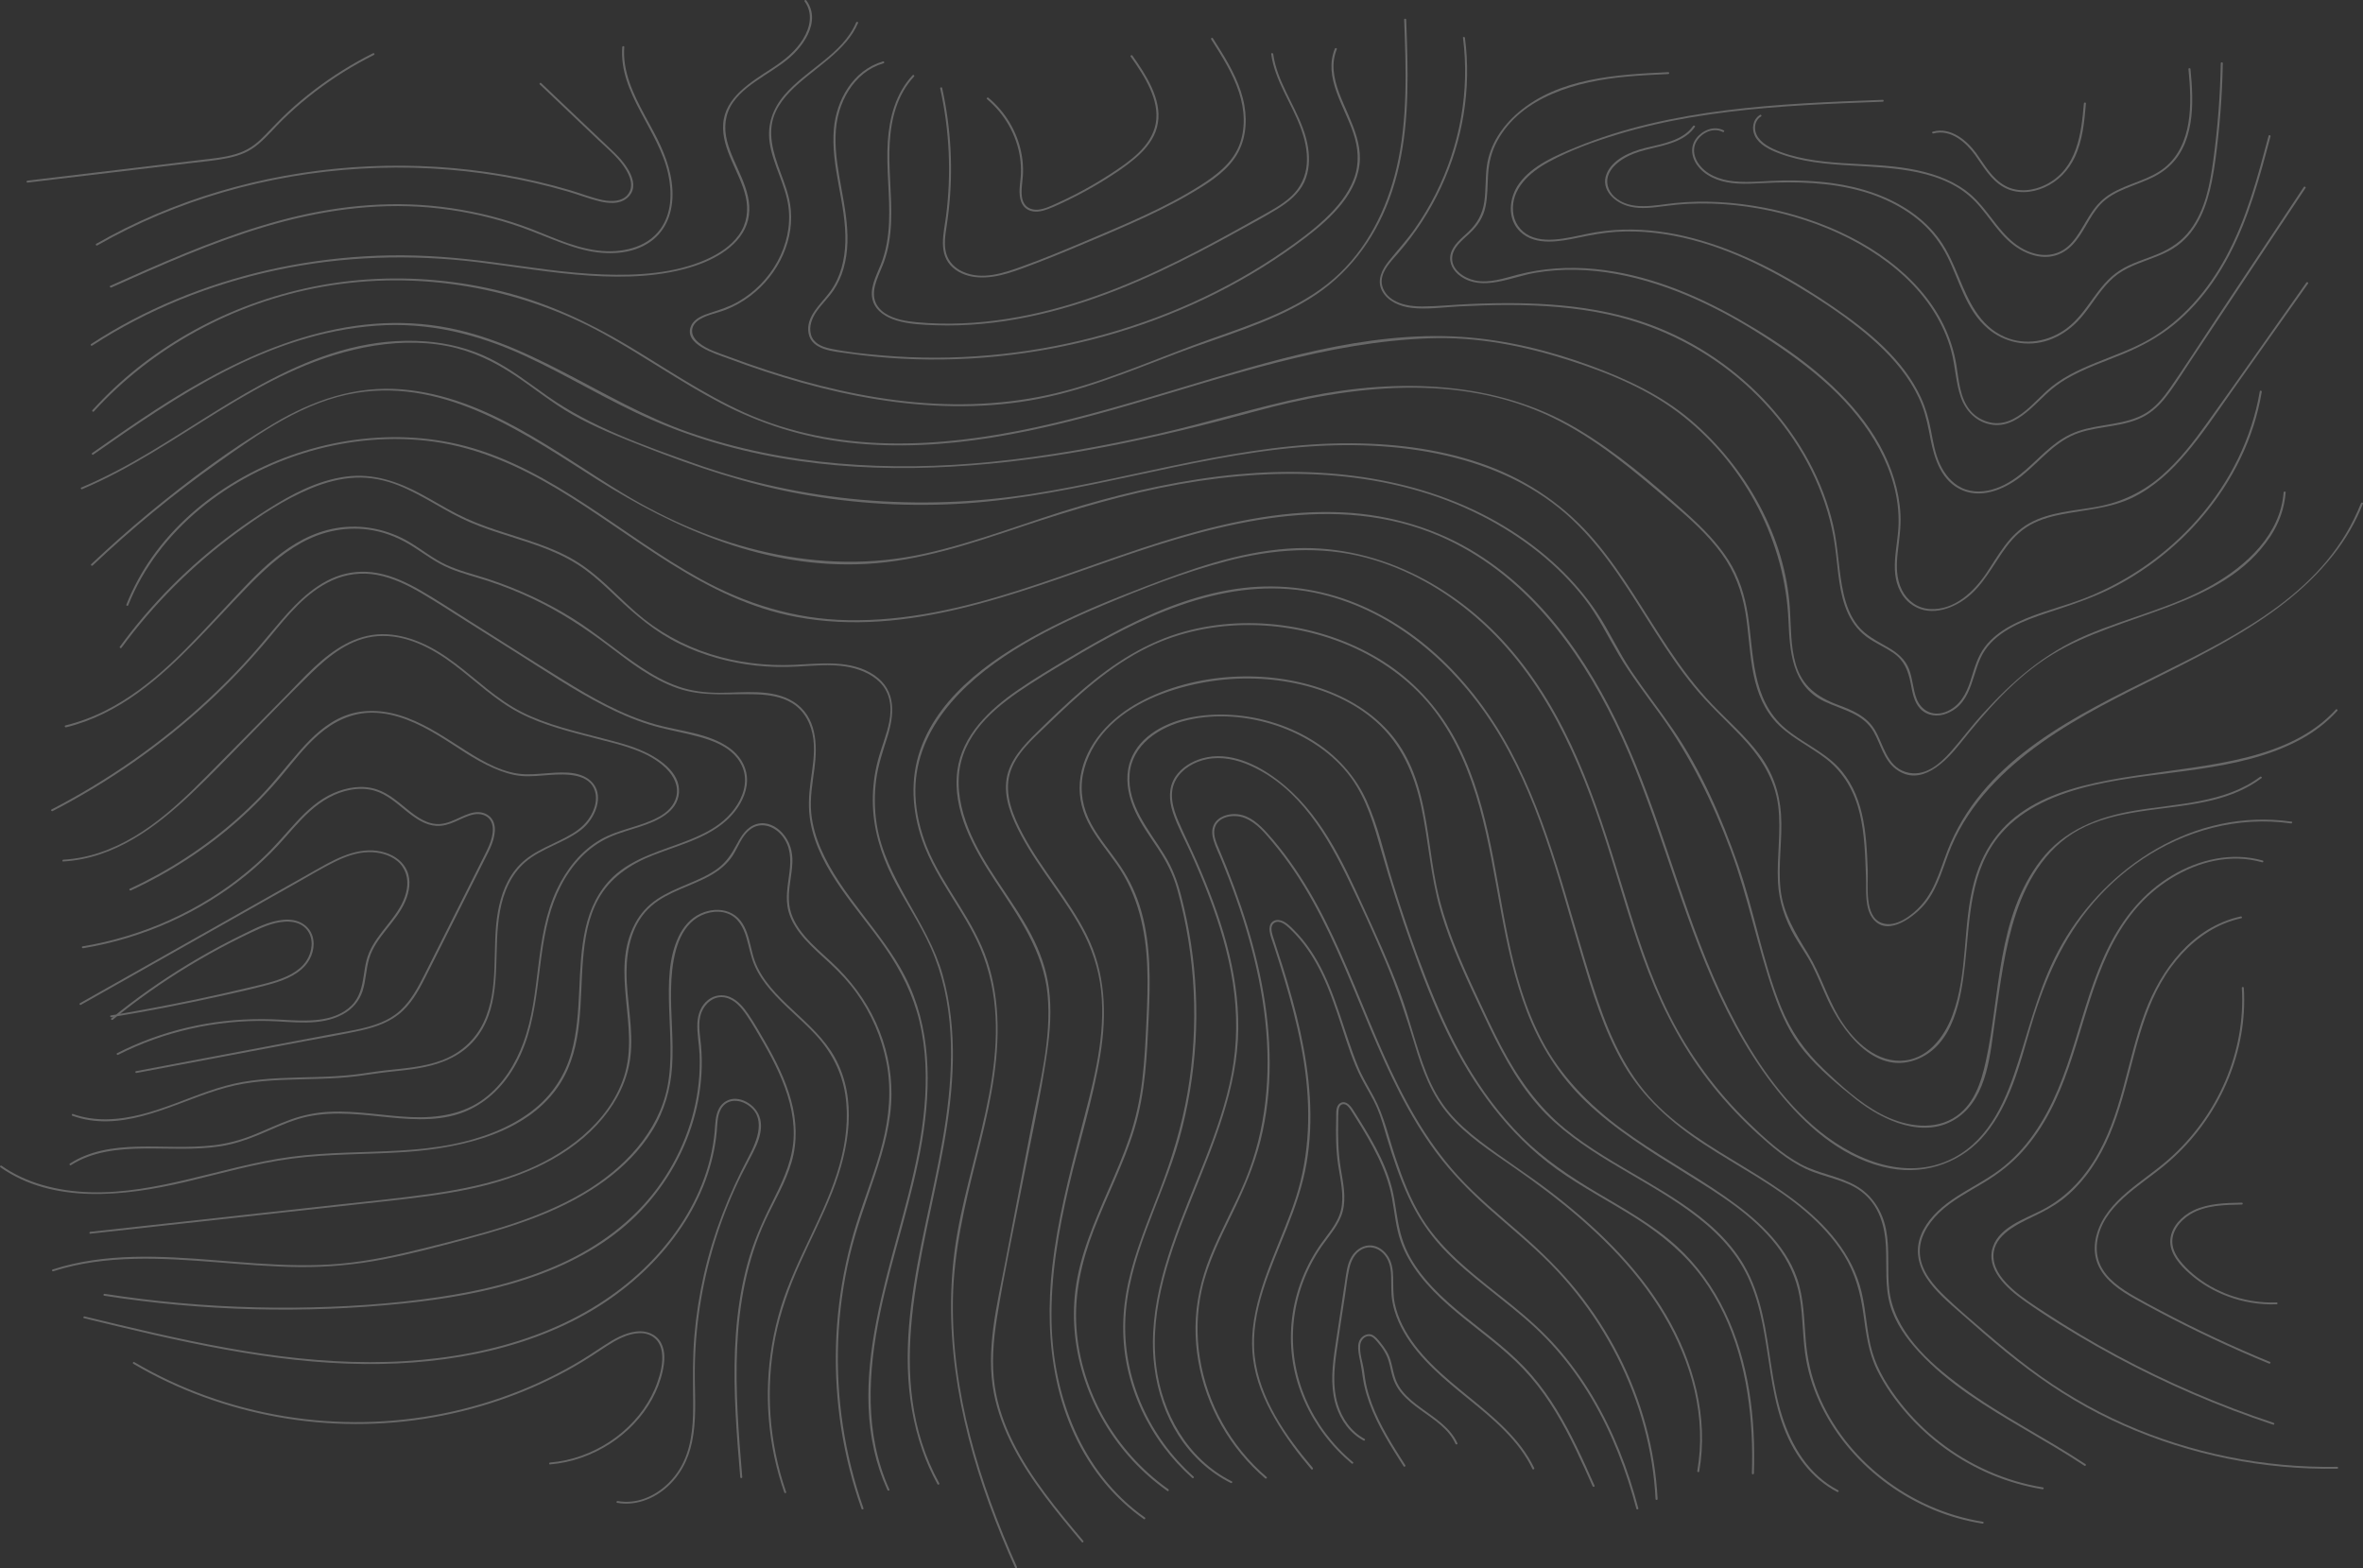 <?xml version="1.0" encoding="UTF-8"?>
<svg id="OBJECTS" xmlns="http://www.w3.org/2000/svg" viewBox="0 0 989.61 656.77">
  <rect x="0" y="0" width="989.61" height="656.77" fill="#333333" stroke="none"/>
  <defs>
    <style>
      .cls-1 {
        opacity: .26;
      }

      .cls-2 {
        fill: #fff;
        stroke-width: 0px;
      }
    </style>
  </defs>
  <g class="cls-1">
    <g>
      <path class="cls-2" d="m34.47,204.84c40.87-17.24,73-50.37,118.03-59.31,11.43-2.27,23.37-2.82,34.86-.58,10.56,2.06,19.86,6.61,28.53,12.43,7.99,5.36,15.41,11.45,23.85,16.24,9.49,5.38,19.93,9.53,30.16,13.54,21.24,8.32,42.84,15.61,65.53,19.73,22.74,4.13,46.08,5.5,69.2,3.91,47.37-3.27,92.35-19.45,139.58-23.48,40.32-3.44,84.8,2.47,114.32,30.35,14.49,13.68,24.31,30.78,34.77,47.11,5.03,7.86,10.24,15.65,16.21,22.93,5.8,7.08,12.6,13.31,18.98,19.93,8.45,8.77,14.81,18.18,16.24,30.07,1.27,10.56-.65,21.12-.13,31.69.4,8.07,2.9,15.61,6.99,22.71,2.37,4.11,5.2,7.96,7.35,12.18,2.37,4.66,4.26,9.5,6.44,14.24,5.71,12.4,19.12,31.83,36.86,25.36,16.19-5.91,19.12-26.21,20.68-39.98,2.12-18.71,1.77-39.34,15.13-54.82,9.53-11.04,23.8-16.78,38.28-20.17,28.61-6.7,60.97-5.1,87.09-19.23,5.87-3.17,11.06-7.19,15.44-11.99.35-.38-.25-.94-.6-.55-38.81,42.55-133.86,7.26-151.49,72.13-4.99,18.36-2.42,38.06-9.15,56.06-3.31,8.86-10.5,18.79-21.78,18.93-11.61.14-20.67-9.81-25.75-18.37-5.01-8.46-7.69-17.92-12.82-26.32-5.38-8.8-10.55-17.06-11.61-27.35-1.08-10.43.93-20.92.21-31.37-.63-9.14-3.53-17.46-9.18-25.01-5.63-7.53-12.91-13.83-19.46-20.65-7.04-7.33-13.03-15.42-18.59-23.74-10.12-15.14-18.9-31.14-30.86-45.17-11.91-13.97-27.03-24.66-44.92-31.28-17.83-6.6-37.18-9.19-56.31-9.35-45.7-.39-89.34,14.06-133.94,21.11-47.89,7.57-96.42,3.45-141.82-12.68-21.31-7.57-43.27-15.31-61.55-28.2-7.84-5.53-15.42-11.5-24.16-15.81-8.31-4.09-17.48-6.41-26.86-7.1-44.42-3.27-80.59,25.56-115.43,46.38-9.23,5.51-18.73,10.61-28.74,14.83-.5.21-.07.88.43.68h0Z"/>
      <path class="cls-2" d="m39.06,190.39c35.14-24.58,72.97-50.68,118.49-53.99,21.93-1.6,42.49,3.54,62,12.51,18.08,8.31,34.87,18.82,53.14,26.8,79.86,34.89,171.57,18.83,252.66-3.34,40.37-11.04,85.38-16.31,124.27,2.24,18.99,9.05,34.84,22.75,50.42,36.04,7.63,6.51,15.19,13.27,21,21.28,5.43,7.5,8.45,15.74,9.94,24.61,2.49,14.86,1.31,32.07,11.7,44.67,5.88,7.13,14.78,10.93,22.07,16.59,7.66,5.96,12.02,14.08,14.13,23.01,2.07,8.72,2.25,17.72,2.59,26.6.21,5.45-.76,13.27,3.29,17.84,6.38,7.2,17.67-1.98,21.65-7,5.59-7.04,7.47-15.94,10.87-23.92,3.77-8.87,9.31-17.02,15.93-24.3,12.96-14.25,29.62-25.07,46.9-34.39,34.01-18.34,72.82-32.7,96.87-62.98,5.3-6.67,9.54-13.93,12.6-21.71.19-.47-.63-.68-.82-.21-28.68,72.96-140.27,71.16-171.75,142.1-3.9,8.79-5.74,18.92-12.5,26.38-3.51,3.88-10.41,9.5-16.4,7.36-7.57-2.7-5.67-15.98-5.9-21.88-.31-8.06-.64-16.19-2.52-24.1-1.69-7.13-4.77-14.03-10.07-19.54-6.26-6.51-15.05-10.14-21.93-15.97-14.28-12.09-13.16-31.16-15.69-47.46-1.27-8.16-3.62-15.95-8.17-23.08-4.66-7.29-10.92-13.59-17.46-19.46-14.32-12.84-29.38-25.8-46.24-35.76-33.8-19.98-74.75-20.97-112.95-13.15-20.93,4.29-41.31,10.8-62.15,15.51-22.91,5.18-46.13,9.37-69.59,11.72-42.59,4.26-86.58,1.73-126.92-12.34-36.88-12.86-68.26-40.02-108.24-44.94-42.4-5.22-82.32,14.05-115.83,35.94-8.75,5.71-17.29,11.68-25.83,17.66-.43.3,0,.98.43.68h0Z"/>
      <path class="cls-2" d="m39.31,172.32c24.36-26.75,58.42-45.54,95.63-52.19,40.48-7.23,82.55.24,117.84,19.66,16.65,9.16,32.07,20.13,48.94,28.97,16.62,8.71,34.49,14.41,53.49,16.59,40.3,4.61,80.69-4.87,118.84-16.01,40.76-11.89,81.73-26.18,124.91-27.67,19.6-.68,39.23,3.18,57.69,9.06,17.36,5.52,34.75,12.73,48.69,23.98,26.33,21.25,42.2,52.75,43.64,84.86.57,12.71,1.22,27.75,15.17,34.25,7.8,3.63,16.16,5,20.58,12.76,2.9,5.09,4.18,11.67,9.21,15.49,10.41,7.91,20.97-3.2,26.78-10.45,10.97-13.7,23.1-27.87,38.61-37.39,29.31-17.99,71.64-19.51,91.49-49.58,3.72-5.63,5.9-11.84,6.4-18.42.04-.5-.81-.5-.85,0-1.32,17.34-15.2,30.57-30.56,39.17-16.16,9.05-34.8,13.29-51.88,20.55-18.04,7.66-31.31,19.48-43.93,33.39-4.55,5.01-8.51,10.4-12.99,15.45-4.59,5.17-11.1,11-18.98,8.52-7.96-2.5-9.25-11.61-12.84-17.59-3.42-5.7-9.01-8.11-15.31-10.45-9-3.34-15.13-8.02-17.78-16.94-2.26-7.62-2-15.64-2.5-23.46-1.87-29.6-18.12-59.1-41.65-79.05-12.03-10.2-26.5-17.04-41.58-22.59-17.26-6.35-35.6-10.9-54.18-12.13-40.32-2.66-80.97,10.35-118.75,21.66-39.3,11.77-79.54,23.79-121.35,22.93-20.86-.43-41.46-4.4-60.27-12.87-17.44-7.86-33.02-18.65-49.27-28.33-16.13-9.6-33.08-17.52-51.64-22.25-18.52-4.72-37.93-6.5-57.09-5.2-35.51,2.41-69.68,15.79-96.56,37.3-6.68,5.35-12.85,11.19-18.55,17.44-.35.38.25.94.6.55h0Z"/>
      <path class="cls-2" d="m38.6,144.75c23.06-15.03,49.32-25.64,76.79-31.53,27.86-5.97,56.45-6.85,84.76-3.41,15.64,1.9,31.19,4.62,46.94,5.64,14.69.95,30.22.53,44.2-4.18,10.23-3.45,20.9-10.26,22.34-21.03,1.48-11.05-6.49-20.79-9.14-31.14-1.43-5.6-.93-11.28,2.49-16.2,3.26-4.69,8.28-8.1,13.13-11.28,4.96-3.25,10.01-6.3,13.86-10.73,3.42-3.93,6.31-8.89,6.1-14.08-.1-2.4-.93-4.65-2.38-6.64-.3-.42-1.04-.02-.73.4,3.59,4.93,2.38,10.84-.62,15.75-3.17,5.18-7.9,8.93-13.09,12.31-8.89,5.8-19.59,12.14-20.38,23.22-.77,10.88,7.15,20.33,9.46,30.66,1.24,5.52.51,11.12-2.89,15.89-3.32,4.66-8.48,7.99-13.86,10.37-13.1,5.78-28.63,6.71-42.92,6.19-15.72-.57-31.25-3.15-46.79-5.2-14.14-1.86-28.31-3.05-42.6-2.8-13.67.23-27.31,1.59-40.72,4.04-26.89,4.91-52.88,14.28-76.02,27.89-2.84,1.67-5.63,3.4-8.37,5.19-.44.29-.02.97.43.68h0Z"/>
      <path class="cls-2" d="m46.64,120.4c21-9.41,42.12-18.81,64.38-25.45,22.19-6.61,45.41-10.12,68.73-8.06,11.7,1.03,23.28,3.35,34.39,6.9,5.63,1.8,11.06,4.01,16.53,6.18,5.17,2.06,10.42,4.02,15.92,5.14,9.19,1.88,19.81,1.17,27.1-4.88,6.32-5.25,8.34-13.24,7.91-20.82-.48-8.62-3.79-16.57-7.87-24.24-4.79-9-10.41-18.05-11.99-28.13-.38-2.44-.48-4.9-.3-7.35.04-.5-.81-.5-.85,0-1.41,19.55,15.26,34.71,19.24,53.12,1.67,7.72,1.59,16.5-3.34,23.25-5.76,7.87-16.45,10.06-26.13,8.87-11.33-1.39-21.47-6.9-32.02-10.58-10.81-3.77-22.09-6.35-33.55-7.73-22.78-2.73-45.67-.18-67.63,5.75-21.97,5.93-42.83,14.81-63.41,23.96-2.52,1.12-5.04,2.25-7.55,3.37-.49.22-.06.9.43.68h0Z"/>
      <path class="cls-2" d="m226.05,35.34c8.14,7.73,16.28,15.46,24.41,23.2,3.58,3.4,7.56,6.67,10.43,10.64,2.2,3.05,4.56,7.37,2.81,11.06-1.99,4.21-7.3,4.4-11.49,3.51-4.52-.96-8.86-2.72-13.27-4.03-9.07-2.69-18.33-4.86-27.69-6.49-18.65-3.26-37.72-4.43-56.68-3.57-18.96.86-37.83,3.75-56.07,8.63-18.22,4.88-35.84,11.74-52.25,20.53-2,1.07-3.98,2.17-5.94,3.29-.46.26-.04.94.43.68,16.59-9.5,34.48-17,53.11-22.38,18.57-5.37,37.85-8.65,57.27-9.78,19.41-1.14,38.98-.14,58.12,3.06,9.56,1.6,19.01,3.74,28.27,6.44,4.51,1.31,8.92,3.04,13.49,4.16,3.77.92,8.25,1.35,11.43-1.18,6.81-5.43-.44-14.73-5.02-19.09-8.18-7.79-16.38-15.56-24.57-23.34-2.06-1.96-4.12-3.92-6.18-5.87-.38-.36-.98.19-.6.55h0Z"/>
      <path class="cls-2" d="m358.54,9.42c-5.62,13.22-20.85,19.64-30.02,30.35-4.92,5.75-7.25,12.47-6.21,19.81,1.33,9.34,6.7,17.75,7.9,27.12,1.99,15.55-6.95,31.69-21.33,39.81-3.62,2.04-7.47,3.23-11.44,4.52-3.03.99-6.57,2.35-7.93,5.26-3.66,7.85,9.96,11.8,15.39,13.83,20.21,7.57,41.14,13.75,62.66,17.17,20.92,3.33,42.43,3.99,63.38.49,21.88-3.65,42.12-12.26,62.55-20.01,18.45-7.01,38.16-12.3,54.9-22.61,16.09-9.91,27.03-24.71,33.32-41.46,7.21-19.2,8.11-39.75,7.69-59.89-.11-5.21-.3-10.41-.5-15.61-.02-.5-.87-.5-.85,0,.78,20.76,1.61,41.87-3.22,62.3-4.06,17.17-12.29,34.04-26.29,46.25-14.49,12.64-33.69,18.93-51.96,25.39-20.04,7.08-39.45,15.88-60.09,21.44-20.52,5.52-41.98,6.83-63.21,4.9-21.38-1.94-42.33-6.98-62.53-13.62-5.08-1.67-10.11-3.44-15.11-5.31-4.44-1.66-9.54-3.09-13.13-6.14-1.61-1.37-2.87-3.18-2.64-5.28.21-1.94,1.58-3.42,3.3-4.45,3.28-1.95,7.28-2.58,10.84-3.98,14.52-5.72,24.89-19.13,26.95-33.49.5-3.51.5-7.07-.05-10.57-.72-4.57-2.4-8.96-4.01-13.31-3.08-8.34-6.01-17.22-1.95-25.74,2.9-6.09,8.31-10.77,13.63-15.08,5.5-4.45,11.33-8.68,15.85-14.04,2.03-2.4,3.71-5.01,4.92-7.85.2-.47-.62-.67-.82-.21h0Z"/>
      <path class="cls-2" d="m369.79,25.72c-12.74,3.74-19.46,16.37-20.54,27.96-1.51,16.15,5.28,31.76,4.77,47.89-.23,7.15-1.9,14.41-6.26,20.43-3.89,5.38-10.5,10.49-9.12,17.69,1.34,7.03,10.56,7.48,16.68,8.35,7.41,1.06,14.87,1.78,22.36,2.18,15.2.81,30.48.26,45.57-1.58,15.02-1.83,29.85-4.92,44.27-9.23,14.4-4.31,28.39-9.83,41.69-16.51,13.25-6.65,25.82-14.44,37.45-23.3,10.82-8.24,22.48-19.11,22.85-32.93.17-6.47-2.3-12.69-4.85-18.62-2.56-5.96-5.6-12.06-6.13-18.54-.25-3.04.16-6.05,1.32-8.91.19-.47-.63-.68-.82-.21-4.87,12.02,3.99,24.1,7.72,35.27,2.12,6.34,2.65,12.8.29,19.16-2.39,6.45-7.03,12.02-12.15,16.84-5.25,4.95-11.18,9.3-17.17,13.45-5.92,4.1-12.05,7.93-18.36,11.49-12.7,7.17-26.12,13.24-40.02,18.14-13.89,4.9-28.25,8.64-42.86,11.17-14.63,2.54-29.5,3.85-44.38,3.89-7.46.02-14.91-.28-22.34-.91-7.36-.62-14.86-1.38-22.08-2.89-3.63-.76-7.11-2.33-8.08-5.94-.9-3.38.46-6.86,2.43-9.68,2.12-3.04,4.9-5.64,6.98-8.71,1.91-2.81,3.3-5.91,4.23-9.11,4.26-14.68-.68-29.64-2.62-44.25-.97-7.31-1.24-14.84.95-21.98,1.79-5.83,5.06-11.45,10.06-15.47,2.45-1.97,5.3-3.46,8.4-4.37.52-.15.3-.91-.23-.75h0Z"/>
      <path class="cls-2" d="m382.2,31.49c-7.15,7.72-9.73,17.86-10.4,27.78-.76,11.35,1.03,22.68.52,34.03-.27,5.89-1.19,11.77-3.38,17.32-1.95,4.94-5.16,10.47-3.23,15.84,1.47,4.07,5.51,6.47,9.73,7.75,5.21,1.58,10.91,1.82,16.35,2.01,12.9.45,25.83-.85,38.43-3.41,12.71-2.58,25.08-6.44,37.05-11.13,12.01-4.7,23.63-10.23,35-16.13,5.65-2.93,11.24-5.96,16.79-9.04,5.37-2.97,10.83-5.87,16.04-9.09,4.58-2.84,8.82-6.27,11.07-11.03,2.16-4.59,2.4-9.7,1.64-14.59-1.72-11.08-8.68-20.47-12.48-30.92-.98-2.69-1.73-5.45-2.11-8.27-.07-.49-.92-.5-.85,0,1.5,11.03,8.38,20.34,12.26,30.67,1.82,4.86,3.02,10.04,2.67,15.2-.35,5.23-2.52,10.05-6.53,13.77-4.08,3.78-9.28,6.4-14.17,9.15-5.44,3.06-10.89,6.09-16.39,9.06-10.94,5.9-22.06,11.53-33.52,16.5-11.59,5.03-23.54,9.38-35.87,12.6-12.31,3.22-24.98,5.34-37.77,5.86-6.34.26-12.7.13-19.01-.45-4.63-.42-9.61-1.24-13.47-3.81-1.97-1.31-3.49-3.12-4.16-5.29-.85-2.75-.25-5.64.66-8.31.91-2.66,2.17-5.2,3.13-7.84.98-2.69,1.67-5.46,2.14-8.26,1.91-11.28.32-22.69.14-34.02-.16-9.93.75-20.43,5.89-29.36,1.24-2.15,2.72-4.18,4.44-6.03.35-.38-.24-.94-.6-.55h0Z"/>
      <path class="cls-2" d="m393.75,37.04c1.94,8.78,3.13,17.7,3.54,26.65.41,8.9.05,17.83-1.07,26.68-.9,7.14-3.6,16.12,2.89,21.76,6.08,5.29,15.05,4.64,22.43,2.48,4.55-1.33,8.97-3.05,13.37-4.74,4.42-1.7,8.8-3.48,13.17-5.3,8.62-3.59,17.24-7.21,25.76-11,8.34-3.72,16.57-7.68,24.4-12.26,7.01-4.1,14.41-8.63,18.93-15.24,4.43-6.48,5.27-14.46,3.98-21.9-1.42-8.16-5.46-15.68-9.84-22.8-1.1-1.79-2.23-3.56-3.36-5.34-.28-.43-1.01-.04-.73.4,4.52,7.1,9.1,14.3,11.68,22.23,2.35,7.26,2.9,15.3-.02,22.49-2.96,7.27-9.55,12.31-16.29,16.58-7.46,4.72-15.37,8.8-23.45,12.55-8.15,3.79-16.45,7.27-24.75,10.78-8.69,3.68-17.41,7.31-26.32,10.52-7.72,2.79-16.7,5.85-24.73,2.27-3.44-1.53-6.05-4.16-7.04-7.6-1.09-3.76-.42-7.75.15-11.53,1.3-8.55,1.94-17.16,1.83-25.79-.1-8.65-.93-17.28-2.46-25.81-.38-2.1-.8-4.2-1.26-6.29-.11-.49-.93-.28-.82.21h0Z"/>
      <path class="cls-2" d="m413.33,41.5c7.51,6.29,12.4,15.04,13.83,24.3.36,2.32.48,4.66.39,7-.09,2.11-.44,4.2-.55,6.3-.17,3.59.47,8.01,4.79,9.25,2.47.71,5.14-.03,7.43-.91,2.66-1.02,5.24-2.26,7.79-3.49,5.21-2.51,10.27-5.29,15.16-8.31,4.54-2.81,9.07-5.77,13.1-9.19,3.67-3.12,6.95-6.8,8.64-11.2,3.84-10-1.76-20.34-7.41-28.71-.74-1.09-1.49-2.18-2.26-3.26-.3-.42-1.03-.03-.73.4,3.05,4.32,6.04,8.75,8.16,13.54,2.03,4.59,3.28,9.64,2.34,14.6-1.84,9.69-11.27,16.07-19.44,21.36-4.67,3.02-9.51,5.82-14.5,8.37-2.49,1.28-5.03,2.49-7.59,3.64-2.44,1.1-5,2.37-7.74,2.62-2.36.22-4.64-.62-5.82-2.58-.99-1.65-1.11-3.65-1.07-5.49.05-2.01.38-4,.52-6.01.15-2.23.09-4.48-.17-6.7-1.03-8.8-5.15-17.27-11.69-23.76-.81-.81-1.67-1.58-2.55-2.32-.4-.34-1,.21-.6.55h0Z"/>
      <path class="cls-2" d="m11.49,76.47c11.45-1.37,22.89-2.74,34.34-4.1,11.4-1.36,22.8-2.72,34.2-4.09,5.19-.62,10.48-1.05,15.59-2.13,2.38-.5,4.72-1.19,6.91-2.18,2.17-.99,4.12-2.31,5.9-3.82,3.6-3.06,6.6-6.71,9.96-9.99,3.4-3.32,6.98-6.5,10.71-9.5,7.5-6.04,15.64-11.4,24.27-15.98,1.08-.57,2.17-1.14,3.27-1.69.48-.24.05-.92-.43-.68-8.62,4.33-16.79,9.42-24.37,15.18-3.82,2.91-7.5,5.98-11,9.21-3.46,3.2-6.63,6.62-9.91,9.97-1.64,1.68-3.37,3.3-5.35,4.65-2,1.37-4.22,2.39-6.58,3.13-4.9,1.53-10.12,1.97-15.22,2.58-11.35,1.36-22.7,2.71-34.05,4.07-11.3,1.35-22.61,2.7-33.91,4.05-1.44.17-2.87.34-4.31.52-.53.06-.54.85,0,.78h0Z"/>
      <path class="cls-2" d="m612.69,15.83c2.87,22.28-1.23,45.15-11.5,65.48-2.55,5.05-5.47,9.93-8.75,14.6-3.28,4.67-7.15,8.87-10.75,13.33-2.93,3.63-5.2,8.13-2.89,12.56,2.28,4.36,7.41,6.56,12.38,7.14,6.53.76,13.37-.29,19.91-.62,6.95-.35,13.91-.59,20.87-.58,13.9.02,27.86,1,41.42,3.93,21.69,4.69,41.49,14.89,57.48,29.19,15.36,13.74,27.1,31.02,33.4,49.92,1.57,4.69,2.79,9.49,3.66,14.33.89,4.97,1.28,10,1.9,15,1.12,9,2.98,18.89,10.42,25.41,3.77,3.31,8.65,5.12,12.76,8,4.56,3.19,6.14,7.47,7.15,12.48.75,3.69,1.27,7.89,4.05,10.83,2.87,3.04,7.33,3.54,11.21,1.95,11.44-4.67,10.06-18.02,15.9-26.52,5.75-8.36,16.3-12.36,25.98-15.57,9.9-3.28,19.66-6.39,28.83-11.24,9.23-4.87,17.74-10.89,25.32-17.78,15.02-13.66,26.4-30.81,32.37-49.5,1.47-4.62,2.6-9.32,3.4-14.08.08-.49-.73-.71-.82-.21-3.26,19.49-12.4,37.93-25.78,53.27-13.36,15.31-30.94,27.57-50.86,34.62-9.4,3.32-19.35,5.67-28.04,10.5-3.96,2.2-7.59,4.96-10.29,8.45-3.37,4.34-4.6,9.47-6.22,14.5-1.73,5.35-4.47,10.68-10.4,12.95-5.41,2.07-10.27-.63-12.13-5.47-1.55-4.03-1.63-8.41-3.18-12.45-1.56-4.07-4.79-6.79-8.66-9.04-4.66-2.72-9.46-4.99-12.81-9.19-3.13-3.91-4.83-8.6-5.92-13.32-2.17-9.45-2.19-19.18-4.36-28.64-4.25-18.52-13.76-35.88-26.87-50.39-13.17-14.57-30.08-26.32-49.15-33.48-24.04-9.03-50.52-9.96-76.12-8.87-6.65.28-13.33.99-19.99,1.04-6.2.05-13.83-1.52-16.36-7.51-2.42-5.75,2.84-10.87,6.42-14.99,3.61-4.15,6.91-8.53,9.87-13.1,11.93-18.37,18.52-39.68,18.87-61.09.09-5.29-.22-10.58-.9-15.84-.06-.49-.91-.5-.85,0h0Z"/>
      <path class="cls-2" d="m698.65,30.22c-21.85,1.02-45.8,2.43-62.74,16.85-6.93,5.9-11.99,13.63-13.21,22.36-.69,4.98-.36,10.03-1.07,15-.72,5.07-2.87,9.1-6.74,12.73-2.88,2.7-6.47,5.45-7.38,9.33-.86,3.67,1.12,7.1,4.27,9.28,9.18,6.37,21.25.21,31.01-1.49,22.84-3.99,46.21,1.66,66.79,10.79,10.34,4.59,20.18,10.11,29.57,16.18,9.62,6.22,18.93,12.95,27.23,20.65,16.47,15.27,29.29,35.52,28.73,57.68-.25,9.82-4.34,20.79,1.76,29.82,2.32,3.43,6.05,5.86,10.43,6.37,4.3.5,8.63-.81,12.32-2.78,8.95-4.8,13.25-13.27,18.54-21.05,2.82-4.16,6.04-8.17,10.4-11.06,4.36-2.89,9.54-4.42,14.74-5.44,10.17-2,20.59-2.52,29.95-7.11,8.84-4.33,16-11.06,22.13-18.26,6.92-8.13,12.81-16.98,18.92-25.62,7.27-10.28,14.54-20.56,21.8-30.83,3.5-4.96,7.01-9.91,10.51-14.87.3-.42-.43-.82-.73-.4-13.86,19.61-27.6,39.3-41.6,58.82-5.6,7.81-11.53,15.56-18.93,22.02-7.64,6.67-16.51,11.06-26.82,12.98-9.66,1.8-20.14,2.17-28.76,7.04-8.53,4.82-12.85,13.41-17.96,20.96-5.01,7.41-13.27,15.59-23.67,14.9-5.29-.35-9.47-3.61-11.64-7.96-2.43-4.89-2.34-10.34-1.76-15.58.6-5.42,1.45-10.75,1.16-16.22-.26-4.97-1.19-9.91-2.65-14.7-3-9.81-8.23-18.97-14.83-27.12-13.16-16.24-31.36-29.03-49.9-39.66-18.45-10.58-39.06-19.11-60.86-21.18-10.71-1.02-21.57-.32-31.95,2.37-5.7,1.48-11.92,3.7-17.92,2.46-4.71-.98-9.79-4.48-9.64-9.36.14-4.5,4.39-7.62,7.52-10.57,3.32-3.13,5.52-6.61,6.44-10.93.97-4.53.8-9.18,1.11-13.77.32-4.77,1.41-9.34,3.72-13.63,10.07-18.75,33.45-25.24,54.35-27.14,5.78-.53,11.58-.8,17.37-1.07.54-.03.55-.81,0-.78h0Z"/>
      <path class="cls-2" d="m788.46,41.82c-21.93.8-43.9,1.66-65.66,4.39-21.5,2.69-42.85,7.27-62.73,15.43-8.66,3.55-18.24,7.61-23.76,15.08-4.35,5.89-5.35,14.99.44,20.41,6.44,6.02,16.61,4,24.53,2.34,5.12-1.07,10.2-2.03,15.44-2.37,5.29-.34,10.6-.19,15.86.38,21.73,2.35,42.02,11.55,60.2,22.4,8.78,5.24,17.33,10.91,25.29,17.16,7.57,5.95,14.64,12.59,20.1,20.3,2.73,3.86,5.04,7.98,6.72,12.32,1.82,4.67,2.68,9.52,3.64,14.39,1.6,8.11,4.56,17.74,13.54,21.38,8.79,3.56,18.49-1.14,25.08-6.5,7.58-6.17,13.66-14.32,23.49-17.65,9.12-3.09,19.61-2.4,28.02-7.33,4.04-2.37,7.13-5.84,9.78-9.47,3.16-4.32,6-8.86,8.96-13.31,12.91-19.42,25.81-38.84,38.72-58.26,3.14-4.73,6.28-9.45,9.42-14.18.29-.43-.45-.82-.73-.4-12.56,18.9-25.13,37.81-37.69,56.71-6.07,9.13-11.97,18.36-18.23,27.38-2.77,3.98-5.9,7.92-10.21,10.58-4.17,2.57-9.1,3.68-13.96,4.53-4.8.84-9.69,1.44-14.29,3-4.28,1.45-8.01,3.82-11.4,6.6-7.39,6.07-13.38,13.9-22.9,17.33-4.74,1.71-10.09,2.08-14.7-.19-4.17-2.05-7.05-5.77-8.91-9.69-2.19-4.61-2.94-9.67-3.9-14.59-.9-4.6-2.13-9.08-4.11-13.39-7.31-15.94-21.92-27.91-36.66-38.01-16.73-11.45-34.93-21.75-54.85-27.7-9.55-2.85-19.52-4.63-29.57-4.75-4.99-.06-9.99.3-14.9,1.1-4.69.76-9.27,1.99-13.97,2.68-4.59.66-9.66.91-13.91-1.12-4.21-2.01-6.64-5.9-7-10.2-.8-9.43,6.8-16.36,14.95-20.79,8.99-4.89,18.95-8.5,28.83-11.51,10.1-3.08,20.45-5.4,30.9-7.18,21.22-3.61,42.81-4.99,64.34-5.91,5.27-.22,10.53-.42,15.8-.61.54-.02.55-.8,0-.78h0Z"/>
      <path class="cls-2" d="m709.07,52.74c-4.3,6.22-12.98,7.5-20.12,9.25-6.29,1.55-13.71,4.8-16.13,10.86-2.63,6.61,3.45,12.27,10.02,13.73,4.55,1.01,9.3.39,13.87-.21,3.45-.45,6.9-.83,10.38-1,13.06-.65,26.23.84,38.85,3.97,13.03,3.23,25.61,8.27,36.83,15.23,10.81,6.71,20.4,15.33,27,25.76,3.28,5.18,5.79,10.76,7.38,16.57,1.75,6.41,1.84,13.15,4.03,19.45,2.03,5.85,6.72,10.83,13.65,11.6,6.06.67,11.24-2.93,15.38-6.57,2.34-2.06,4.51-4.28,6.78-6.4,2.54-2.38,5.28-4.45,8.33-6.25,7.45-4.39,15.8-7.19,23.84-10.49,7.84-3.23,15.12-7.2,21.54-12.49,6.21-5.12,11.52-11.13,16.02-17.58,10.18-14.61,15.94-31.33,20.64-48.03,1.22-4.34,2.37-8.69,3.53-13.05.13-.49-.69-.7-.82-.21-4.58,17.31-9.21,34.85-17.91,50.87-7.46,13.73-18.08,26.45-32.4,34.58-13.8,7.83-30.9,10.67-42.68,21.46-4.44,4.06-8.48,8.89-14.03,11.72-2.73,1.39-5.8,2.09-8.9,1.56-3.47-.59-6.78-2.46-8.94-5.03-4.48-5.32-4.84-12.76-5.89-19.16-.95-5.78-2.74-11.42-5.34-16.75-5.13-10.51-13.29-19.57-22.92-26.84-9.94-7.51-21.4-13.23-33.44-17.32-12.13-4.13-24.95-6.65-37.87-7.33-6.09-.32-12.22-.22-18.29.4-8.29.84-18.53,3.51-25.32-2.6-2.88-2.58-3.9-6.42-2.27-9.86,1.49-3.13,4.59-5.44,7.75-7.08,6.46-3.34,14.12-3.61,20.77-6.54,3-1.32,5.62-3.2,7.42-5.8.29-.43-.44-.82-.73-.4h0Z"/>
      <path class="cls-2" d="m721.9,54.62c-4.14-2.16-9.03,0-11.54,3.35-3,4.01-1.75,9.03,1.5,12.55,3.91,4.24,9.76,5.96,15.61,6.33,3.54.22,7.09.02,10.62-.16,3.62-.19,7.24-.31,10.86-.32,13.93-.02,28.18,1.65,40.82,7.35,5.43,2.45,10.52,5.59,14.89,9.45,4.58,4.04,8.11,8.82,10.8,14.1,5.19,10.2,7.77,22.49,17.1,30.4,6.88,5.83,16.51,7.85,25.33,4.82,4.65-1.6,8.74-4.38,12.06-7.77,4.07-4.17,6.96-9.18,10.6-13.65,1.88-2.31,3.97-4.51,6.43-6.3,2.54-1.84,5.45-3.19,8.4-4.36,5.64-2.24,11.59-3.96,16.46-7.54,8.8-6.47,12.47-16.97,14.46-26.81,1.22-6.06,1.95-12.21,2.62-18.34.76-6.97,1.31-13.95,1.64-20.95.16-3.43.27-6.86.34-10.3,0-.5-.84-.5-.85,0-.25,13.53-1.28,27.05-3.11,40.47-1.38,10.09-3.27,20.84-9.68,29.38-3.35,4.47-7.87,7.66-13.19,9.91-5.5,2.32-11.46,3.88-16.45,7.12-9.57,6.22-13.08,17.4-22.07,24.15-7.29,5.48-17.24,7.4-25.93,3.63-10.8-4.69-15.26-15.37-19.28-25-2.26-5.4-4.54-10.85-8-15.7-3.11-4.37-7.07-8.17-11.55-11.36-9.67-6.87-21.41-10.7-33.39-12.35-6.87-.95-13.83-1.23-20.76-1.13-6.83.1-13.77,1.03-20.59.35-5.92-.59-11.97-2.95-15.06-7.92-1.36-2.18-2-4.87-1.17-7.32.75-2.23,2.55-4.15,4.75-5.27,2.17-1.1,4.7-1.31,6.9-.16.48.25.9-.43.43-.68h0Z"/>
      <path class="cls-2" d="m737.08,48.12c-3.06,1.89-3.57,5.8-2.16,8.75,1.78,3.73,6.09,5.79,9.95,7.28,9.51,3.67,19.91,4.57,30.1,5.15,18.2,1.05,39.27,1.54,52.32,15.18,6.3,6.58,10.38,15.08,18.63,19.94,3.6,2.12,7.93,3.56,12.25,3.1,3.7-.39,6.95-2.14,9.44-4.65,5.07-5.09,7.16-12.07,12.06-17.28,5.87-6.24,15.1-7.79,22.61-11.69,3.44-1.79,6.44-4.14,8.79-7.07,2.3-2.88,3.9-6.19,4.96-9.62,2.29-7.37,2.31-15.22,1.8-22.81-.12-1.83-.28-3.66-.47-5.49-.05-.5-.9-.5-.85,0,.74,7.49,1.21,15.14-.02,22.61-1.16,7-4.01,13.92-9.91,18.67-6.51,5.25-15.4,6.59-22.53,10.89-3.17,1.91-5.66,4.42-7.71,7.35-1.99,2.85-3.59,5.9-5.44,8.82-1.78,2.79-3.84,5.56-6.78,7.4-3.49,2.19-7.72,2.64-11.75,1.62-9.46-2.39-14.77-10.33-20.14-17.23-2.66-3.42-5.53-6.69-9.11-9.32-3.28-2.4-6.95-4.28-10.83-5.72-8.19-3.06-17.08-4.22-25.83-4.82-10-.69-20.11-.77-29.97-2.63-4.81-.9-9.64-2.21-14.02-4.27-3.75-1.76-7.53-4.62-7.46-8.86.03-1.82.82-3.6,2.49-4.64.45-.28.03-.96-.43-.68h0Z"/>
      <path class="cls-2" d="m809.69,55.9c7.24-2.01,13.71,3.84,17.38,8.9,3.52,4.86,6.56,10.55,12.18,13.65,5.22,2.88,11.56,2.44,16.9.07,5.9-2.62,10.19-7.25,12.77-12.74,3.32-7.07,4.01-14.88,4.65-22.47.04-.5-.81-.5-.85,0-1.04,12.36-2.68,27.23-15.74,33.93-5.25,2.69-11.76,3.5-17.13.63-5.69-3.05-8.69-8.86-12.24-13.72-3.87-5.28-10.65-11.1-18.15-9.01-.52.14-.3.9.23.75h0Z"/>
      <path class="cls-2" d="m946.49,325.36c-14.78,11.06-34.62,11.15-52.48,14.15-15.77,2.65-29.72,8.34-39.26,20.67-18.67,24.12-16.95,56.48-23.11,84.33-1.97,8.9-5.02,18.87-13.9,23.96-9.37,5.38-21.24,2.74-30.22-2.02-8.78-4.66-16.63-11.88-23.65-18.56-8.16-7.77-13.98-16.17-18.06-26.31-7.8-19.37-11.13-40.07-18.04-59.73-6.83-19.43-15.22-38.93-27.05-56.26-5.63-8.25-11.85-16.14-17.43-24.42-5.44-8.07-9.31-16.88-14.73-24.94-9.13-13.58-21.58-25.1-35.82-34.13-33.45-21.23-74.48-27.12-114.28-23.44-22.22,2.06-44.05,6.85-65.31,13.06-22,6.43-43.28,15.12-65.75,20.13-44.28,9.88-88.85-2.54-126.2-25.06-28.55-17.2-57.24-40.6-92.59-43.69-19.68-1.72-37.61,4.57-53.96,14.27-18.53,10.99-35.91,23.98-52.3,37.53-8.31,6.88-16.35,14.02-24.15,21.39-.38.36.22.91.6.55,16.35-15.46,33.83-29.88,52.39-43.03,17.29-12.26,36.15-25.77,58.16-29.29,37.9-6.07,71.15,17.59,100.49,36.16,33.29,21.07,71.42,37.75,112.83,35.5,22.61-1.23,44.04-8.5,65.14-15.57,21.77-7.29,43.81-13.85,66.59-17.9,42.47-7.54,87.94-6.28,126.48,13.5,16.73,8.59,31.7,20.3,42.86,34.72,5.64,7.29,9.44,15.29,14.06,23.11,5.17,8.75,11.45,16.88,17.43,25.16,12.75,17.65,22.11,36.89,29.59,56.92,7.36,19.71,11.16,40.26,18.09,60.05,3.03,8.64,6.77,17.04,12.82,24.28,6.19,7.41,13.76,13.74,21.39,19.84,11.18,8.94,29.02,17.36,42.76,7.77,12.68-8.84,13.67-27.46,15.62-40.81,2.19-15,3.99-30.2,8.81-44.72,4.92-14.81,13.61-29.23,29.14-36.41,16.48-7.63,35.64-6.71,53.14-11.01,7.48-1.84,14.47-4.69,20.51-9.21.42-.32-.18-.87-.6-.55h0Z"/>
      <path class="cls-2" d="m53.71,253.46c12.43-31.2,41.98-54.55,75.96-64.42,16.73-4.86,34.64-6.49,52.01-4.07,18.91,2.64,36.17,10.51,52.08,20.04,32.22,19.3,61.08,46.19,100,53.41,46.24,8.58,91.82-9.9,134.18-24.57,42.62-14.75,91.63-28.23,135.31-9.17,34.91,15.23,57.73,46.57,73.12,78.16,16.96,34.79,25.4,72.47,40.93,107.77,7.64,17.37,16.99,34.21,29.49,49.06,11.26,13.38,26.31,26.22,44.88,29.67,15.59,2.9,30.52-2.97,39.94-14.58,10.11-12.48,14.12-28.44,18.43-43.22,5.27-18.07,12.19-35.43,24.33-50.62,12.98-16.23,31.05-28.85,52.26-34.23,10.7-2.72,21.84-3.38,32.81-1.83.53.08.76-.68.23-.75-41.01-5.81-77.58,19-96.07,51.23-8.94,15.58-12.98,32.46-18.33,49.23-4.82,15.1-11.47,32.28-27.23,40.44-20.52,10.61-43.68-.2-59-13.76-15.37-13.6-26.57-31.33-35.4-49.06-17.55-35.21-25.97-73.48-41.7-109.32-13.6-30.99-33.11-62.14-63.75-81.22-16.49-10.27-35.62-16.01-55.46-17.03-23.12-1.19-46.15,3.47-68.08,9.82-45.81,13.27-90.37,36.2-139.63,35.3-22.28-.41-42.85-6.89-61.85-17.38-16.84-9.3-32.11-20.76-48.11-31.2-15.44-10.08-31.9-19.51-50.22-24.35-15.88-4.19-32.73-4.73-48.99-2.18-32.86,5.15-63.8,22.82-82.14,48.7-4.42,6.24-8.01,12.93-10.8,19.93-.19.47.63.68.82.21h0Z"/>
      <path class="cls-2" d="m947.57,360.39c-12.96-3.65-26.71-.4-37.85,6.24-12.19,7.26-20.73,18.06-26.72,30.11-12.58,25.31-14.61,54.47-31.24,78.17-3.87,5.52-8.52,10.58-14.01,14.78-6.37,4.86-13.82,8.3-20.4,12.89-5.46,3.8-10.41,8.6-12.83,14.61-2.46,6.08-1.33,12.42,2.22,17.91,3.71,5.75,9.22,10.31,14.41,14.89,6.15,5.44,12.33,10.85,18.72,16.06,12.08,9.85,24.94,18.79,39.05,26.02,27.05,13.85,57.63,21.8,88.54,22.93,3.78.14,7.55.17,11.33.11.54,0,.55-.79,0-.78-30.64.52-61.31-5.72-88.95-17.93-14.19-6.27-27.43-14.13-39.64-23.27-6.35-4.75-12.44-9.78-18.42-14.92-5.74-4.94-11.56-9.86-17.02-15.07-5-4.77-9.93-10.48-10.67-17.33-.74-6.81,3.05-13.13,8-17.92,5.39-5.21,12.31-8.72,18.78-12.63,5.98-3.61,11.39-7.77,15.99-12.85,18.83-20.81,22.47-48.78,31.85-73.58,4.89-12.94,11.6-25.71,22.62-35.16,9.73-8.34,22.69-14.44,36.22-14.05,3.34.1,6.63.62,9.82,1.52.52.15.75-.61.23-.75h0Z"/>
      <path class="cls-2" d="m938.41,383.82c-20.58,4.56-33.41,22.47-39.99,39.87-7.87,20.8-9.56,43.6-21.77,62.92-5.36,8.48-12.57,15.72-21.97,20.44-7.29,3.67-17.2,7-20,15.02-3.28,9.41,5.76,17.55,13.06,22.71,9.69,6.85,19.9,13.14,30.29,19.04,20.77,11.8,42.71,21.83,65.46,29.93,2.82,1,5.64,1.97,8.48,2.92.51.17.74-.59.23-.75-22.68-7.54-44.61-16.98-65.44-28.18-10.31-5.54-20.36-11.52-30.09-17.89-4.69-3.08-9.52-6.12-13.68-9.81-3.76-3.33-7.39-7.52-8.04-12.46-1.26-9.52,8.83-14.39,16.53-18.08,4.3-2.05,8.46-4.21,12.19-7.09,3.79-2.92,7.1-6.35,9.97-10.05,13.49-17.37,16.42-38.99,22.45-59.08,2.99-9.96,6.88-19.73,13.19-28.34,5.61-7.64,13.07-14.39,22.29-18.17,2.28-.94,4.64-1.66,7.07-2.2.53-.12.31-.87-.23-.75h0Z"/>
      <path class="cls-2" d="m938.86,413.72c.83,13.28-1.62,26.64-6.9,39-5.29,12.39-13.44,23.77-23.9,32.96-10.77,9.47-25.58,16.78-29.84,30.91-.93,3.09-1.24,6.35-.66,9.53.57,3.09,2.04,5.96,4.11,8.43,4.37,5.22,10.82,8.59,16.87,11.89,14.85,8.1,30.14,15.5,45.8,22.17,1.96.83,3.92,1.65,5.89,2.47.49.2.93-.47.43-.68-15.65-6.45-30.95-13.62-45.82-21.48-3.5-1.85-7-3.73-10.44-5.68-3.03-1.72-6-3.56-8.64-5.77-2.55-2.14-4.77-4.65-6.14-7.59-1.43-3.07-1.8-6.46-1.34-9.75,2.09-14.91,17.37-23.05,28.39-32.2,10.48-8.7,18.82-19.56,24.5-31.46,5.68-11.9,8.74-24.89,8.69-37.9,0-1.61-.06-3.23-.16-4.84-.03-.5-.88-.5-.85,0h0Z"/>
      <path class="cls-2" d="m938.84,503.69c-6.8.13-14.01.28-20.2,3.23-4.96,2.37-9.25,6.87-9.71,12.17-.51,5.84,4.09,10.86,8.39,14.62,4.51,3.94,9.83,7.05,15.58,9.21,6.49,2.43,13.52,3.6,20.52,3.34.54-.02.55-.8,0-.78-11.93.45-23.93-3.34-33.12-10.37-2.29-1.75-4.42-3.69-6.29-5.82-1.96-2.24-3.66-4.83-4.14-7.73-.89-5.33,2.88-10.29,7.54-13.07,6.28-3.75,14.2-3.87,21.43-4.01.54-.01.55-.79,0-.78h0Z"/>
      <path class="cls-2" d="m873.36,613.2c-16.89-11.21-35.35-20.28-51.65-32.27-14.18-10.44-28.81-23.71-30.56-41.28-.82-8.22.29-16.57-1.3-24.73-1.44-7.4-5.54-14.26-12.57-18.3-7.17-4.12-15.83-5.09-23.12-9.04-8.11-4.4-15.06-10.81-21.52-17.05-13.68-13.23-24.94-28.5-33.29-45.09-8.94-17.74-14.69-36.65-20.4-55.44-10.61-34.88-22.28-70.88-47.51-99.44-22.44-25.4-55.77-43.38-92.09-40.77-20.83,1.49-40.61,8.54-59.74,15.87-13.29,5.1-26.48,10.42-39.1,16.82-22.75,11.54-46.67,27.56-55.05,51.37-4.38,12.45-3.52,25.78.79,38.14,6.02,17.25,19.33,31.32,25.63,48.47,14.11,38.39-4.26,78.07-10.95,115.99-6.75,38.24.11,77.03,13.33,113.46,3.26,8.98,6.91,17.84,10.83,26.6.21.46,1.03.26.82-.21-15.92-35.5-27.52-73.5-26.83-112.22.36-20.09,4.96-39.51,9.89-58.99,4.64-18.36,9.14-36.97,8.8-55.94-.16-8.99-1.42-18-4.27-26.61-2.78-8.39-7.25-16.11-11.96-23.69-4.89-7.88-10.02-15.71-13.43-24.26-2.73-6.86-4.46-14.14-4.73-21.45-.96-26.62,19.06-47.02,41.58-61.04,11.61-7.23,24.1-13.18,36.84-18.52,16.77-7.04,33.99-13.83,51.73-18.51,19.3-5.09,39.42-6.65,58.88-1.41,17.25,4.64,32.86,13.72,45.9,25.03,28.72,24.92,43.47,59.93,54.43,94.1,5.85,18.22,10.78,36.71,17.75,54.62,6.62,17.02,15.32,33.21,27.03,47.76,5.56,6.91,11.69,13.42,18.32,19.47,6.16,5.61,12.71,11.28,20.49,14.92,7.55,3.53,16.46,4.41,23.17,9.47,7.53,5.68,9.91,14.54,10.33,23.14.4,8.21-.53,16.63,1.82,24.66,2.14,7.3,6.79,13.83,12.07,19.53,12.27,13.25,28.42,23.04,44.21,32.3,8.43,4.95,16.91,9.84,25.02,15.23.44.29.87-.38.43-.68h0Z"/>
      <path class="cls-2" d="m50.9,271.28c13.4-18.31,29.82-34.69,48.58-48.41,9.52-6.96,19.67-13.76,30.8-18.36,5.86-2.42,12.13-4.17,18.56-4.46,6.26-.28,12.35.98,18.08,3.26,10.52,4.19,19.53,10.99,29.92,15.43,10.76,4.61,22.36,7.22,33.2,11.64,5.49,2.24,10.68,4.97,15.37,8.45,4.53,3.36,8.59,7.22,12.63,11.07,8.08,7.7,16.36,14.79,26.71,19.82,9.85,4.79,20.66,7.8,31.7,9.02,5.9.65,11.82.74,17.75.41,6.59-.36,13.29-1.06,19.85-.03,5.22.82,10.45,2.8,14.17,6.37,4.69,4.5,5.36,10.69,4.25,16.59-1.06,5.62-3.38,10.95-4.83,16.48-1.44,5.51-2.15,11.19-2.12,16.87.06,11.26,3.23,22,8.37,32.15,5.05,9.97,11.48,19.32,16,29.52,9.97,22.5,9.66,48,6.25,71.71-6.55,45.57-25.78,92.89-9.83,138.66,1.69,4.87,3.81,9.59,6.31,14.15.25.45.98.05.73-.4-24.39-44.44-6.51-95.14,1.79-141.05,4.3-23.76,6.25-48.37-.38-71.94-6.24-22.15-23.94-40.04-27.59-62.95-1-6.3-1.06-12.74-.19-19.06.83-6.02,2.81-11.68,4.62-17.48,2.87-9.18,3.96-19.46-5.3-25.85-9.77-6.75-22.48-4.94-33.82-4.44-11.85.53-23.75-.95-34.98-4.51-11.67-3.7-22.24-9.64-31.18-17.48-8.44-7.39-15.83-15.93-25.7-21.8-10.01-5.95-21.6-8.94-32.7-12.64-5.73-1.91-11.35-4.07-16.68-6.82-5-2.58-9.77-5.52-14.72-8.19-9.8-5.3-20.17-8.93-31.7-7.39-12.03,1.61-22.9,7.5-32.78,13.74-19.6,12.37-37.12,27.52-51.79,44.75-3.53,4.14-6.88,8.4-10.07,12.77-.31.42.43.81.73.4h0Z"/>
      <path class="cls-2" d="m22.02,339.71c23.77-12.32,45.68-27.65,64.96-45.45,9.42-8.7,18.14-17.99,26.25-27.75,7.25-8.73,14.87-18.38,25.79-23.4,5.87-2.7,12.45-3.53,18.89-2.33,6.92,1.29,13.23,4.49,19.13,7.97,6.4,3.77,12.6,7.85,18.87,11.8,6.66,4.2,13.33,8.4,19.99,12.6,12.19,7.68,24.22,15.78,37.13,22.42,6.06,3.11,12.36,5.86,18.94,7.91,5.66,1.76,11.52,2.8,17.29,4.19,5.22,1.26,10.58,2.8,15.02,5.74,4.65,3.08,7.71,7.85,7.73,13.21.02,5.82-3.18,11.34-7.36,15.53-4.55,4.55-10.56,7.47-16.66,9.87-10.89,4.28-22.75,7.16-31.25,15.22-6.2,5.89-9.69,13.54-11.5,21.48-3.91,17.15-1.23,35.05-5.92,52.08-2.68,9.72-8.27,18.19-16.69,24.6-9.4,7.15-21.1,11.42-32.9,13.8-14.71,2.97-29.9,2.97-44.88,3.55-7.65.3-15.3.74-22.89,1.74-7.55.99-14.98,2.57-22.36,4.32-26.61,6.33-54.86,15.46-82.28,7.36-6.01-1.78-11.67-4.42-16.7-7.96-.43-.31-.86.37-.43.68,22.06,15.51,51.86,12.12,76.95,6.25,14.95-3.5,29.72-7.88,45.03-9.9,15.87-2.1,31.96-1.68,47.92-2.79,23.97-1.68,51.62-8.2,64.6-28.84,9.71-15.44,8.03-34.48,9.46-51.63.73-8.7,2.11-17.66,6.47-25.51,4.87-8.78,13.09-14.43,22.75-18.25,12.06-4.75,25.97-7.87,34.17-18.1,3.4-4.24,5.75-9.56,5.24-14.92-.45-4.68-3.13-8.87-7.07-11.77-8.81-6.48-21.05-7.12-31.45-10.1-13.94-3.99-26.48-11.18-38.51-18.64-13.29-8.24-26.45-16.65-39.67-24.99-6.48-4.08-12.87-8.32-19.52-12.17-5.75-3.33-11.94-6.36-18.67-7.56-5.84-1.05-11.81-.51-17.31,1.61-5.4,2.09-10.08,5.49-14.21,9.26-4.24,3.87-7.97,8.19-11.61,12.55-4.23,5.06-8.47,10.1-12.98,14.95-18.21,19.6-39.43,36.82-62.84,50.96-5.66,3.42-11.44,6.65-17.34,9.71-.48.25-.05.92.43.68h0Z"/>
      <path class="cls-2" d="m27.64,304.62c22.34-5.49,39.32-20.58,54.35-36.05,7.17-7.38,14.09-14.96,21.25-22.35,6.81-7.02,14.09-13.94,22.89-18.84,9.1-5.07,19.52-7.19,30.02-5.27,6.28,1.15,11.82,3.61,17.05,6.96,4.9,3.14,9.5,6.64,14.97,8.93,5.38,2.25,11.13,3.63,16.68,5.47,6.38,2.12,12.62,4.63,18.65,7.5,11.54,5.49,21.93,12.39,31.94,19.98,8.68,6.59,17.55,13.49,28.17,17.24,10.66,3.77,21.53,2.25,32.64,2.59,5.37.16,10.98.89,15.53,3.73,5.45,3.4,8.09,9.11,8.85,14.99.78,6.07-.37,12.15-1.19,18.16-.76,5.61-1.02,11.17,0,16.77,3.69,20.09,19.76,35.89,31.26,52.5,6.62,9.55,11.71,19.72,14.37,30.83,2.81,11.74,3.13,23.88,2.09,35.83-2.15,24.61-10.12,48.19-16.15,72.12-5.86,23.29-10.26,47.89-4.95,71.64,1.28,5.73,3.15,11.32,5.6,16.71.21.46,1.03.26.82-.21-10.62-23.44-8.97-49.33-3.92-73.78,5.02-24.31,13.55-47.9,17.63-72.4,3.84-23.07,3.85-47.45-7.27-68.92-9.76-18.84-26.78-33.83-35.19-53.33-2.04-4.74-3.48-9.72-3.98-14.81-.61-6.3.52-12.5,1.34-18.73,1.3-9.88,1.06-21.87-8.9-28.05-8.88-5.52-20.78-3.66-30.85-3.68-5.91-.01-11.65-.68-17.21-2.61-5.64-1.95-10.83-4.88-15.7-8.12-9.99-6.63-18.93-14.47-29.17-20.79-10.85-6.69-22.61-12.13-34.91-16.16-5.86-1.92-11.96-3.34-17.53-5.94-5.47-2.56-10.1-6.34-15.22-9.41-9.02-5.41-20.05-7.75-30.69-5.95-19.9,3.38-33.72,19.6-46.25,32.88-15.1,16.02-30.3,33.5-50.86,43.76-5.2,2.59-10.68,4.62-16.39,6.02-.53.13-.3.88.23.75h0Z"/>
      <path class="cls-2" d="m26.55,360.79c21.3-1.22,38.61-14.27,52.95-27.77,8.54-8.03,16.6-16.51,24.81-24.83,8.68-8.79,17.22-17.74,26.1-26.37,7.44-7.23,16.35-14.52,27.62-15.38,12.13-.93,23.37,5.27,32.39,12.12,8.97,6.81,17.02,14.76,27.22,20.06,10.12,5.25,21.45,7.95,32.54,10.82,10.09,2.61,21.37,5.07,28.82,12.41,3.2,3.16,5.3,7.31,4.27,11.7-.91,3.86-3.84,6.68-7.43,8.64-7.63,4.15-16.78,5.09-24.33,9.43-8.37,4.82-14.29,12.53-18.21,20.76-9.69,20.37-6.45,43.43-14.1,64.29-3.24,8.82-8.43,17.39-16.32,23.37-8.72,6.61-19.67,8.29-30.67,7.82-11.35-.48-22.6-2.75-34-2.24-5.72.25-11.22,1.37-16.55,3.28-5.3,1.91-10.35,4.36-15.57,6.45-5.32,2.12-10.8,3.63-16.56,4.31-5.32.62-10.69.69-16.04.66-10.36-.07-20.99-.7-31.14,1.62-4.67,1.07-9.11,2.82-13.06,5.37-.44.29-.02.97.43.68,8.89-5.73,19.73-6.86,30.3-6.98,10.73-.12,21.56.72,32.2-.92,5.56-.86,10.8-2.59,15.93-4.72,5.52-2.29,10.9-4.9,16.66-6.68,11.16-3.45,22.84-2.31,34.3-1.12,10.93,1.13,22.43,2.37,33.05-1.06,9.47-3.06,16.83-9.67,21.9-17.52,12.63-19.55,10.04-43.06,15.71-64.46,2.44-9.22,6.68-18.35,13.6-25.49,3.35-3.46,7.34-6.38,11.86-8.41,4.1-1.84,8.52-2.99,12.8-4.4,7.28-2.4,15.62-6.05,16.32-14.13.76-8.75-8.82-14.99-16.42-18.12-5.05-2.09-10.49-3.43-15.81-4.82-5.71-1.5-11.46-2.9-17.11-4.59-5.63-1.69-11.17-3.67-16.37-6.3-5.31-2.69-10.1-6.12-14.68-9.77-8.84-7.05-17.19-14.91-27.96-19.46-5.09-2.15-10.62-3.54-16.24-3.43-5.3.11-10.4,1.64-14.97,4.08-9.91,5.28-17.35,13.95-24.95,21.64-9.15,9.27-18.31,18.54-27.46,27.82-14.48,14.67-29.84,30.97-50.62,37.94-4.9,1.64-10.01,2.66-15.22,2.96-.54.03-.55.81,0,.78h0Z"/>
      <path class="cls-2" d="m54.79,372.94c16.3-7.55,31.36-17.35,44.56-28.98,6.63-5.84,12.78-12.14,18.38-18.83,5.02-5.99,9.75-12.27,15.73-17.49,6.23-5.44,13.9-9.25,22.66-9.15,9.83.11,19.02,4.51,27.09,9.33,7.82,4.66,15.05,10.23,23.53,13.89,3.72,1.61,7.75,2.99,11.87,3.3,3.86.29,7.75-.17,11.6-.45,6.75-.48,16.76-.72,18.99,6.86.96,3.26.06,6.82-1.54,9.77-1.83,3.38-4.61,5.92-8,7.97-7.25,4.4-15.9,6.8-21.87,12.88-5.35,5.44-7.97,12.61-9.25,19.75-2.76,15.34.88,31.92-6.08,46.53-3.44,7.22-9.66,12.89-17.61,15.82-7.5,2.77-15.67,3.31-23.62,4.18-4.44.49-8.82,1.3-13.25,1.8-5.18.58-10.4.81-15.62.96-10.29.3-20.65.31-30.8,2.08-19.55,3.42-36.66,15.36-56.97,15.62-4.79.06-9.55-.61-14.03-2.22-.51-.18-.73.57-.23.75,19.46,6.99,39.22-3.42,57.11-9.57,4.81-1.65,9.71-3.04,14.75-3.9,5.25-.89,10.58-1.31,15.9-1.55,10.61-.48,21.29-.26,31.83-1.62,4.36-.56,8.68-1.29,13.06-1.76,4.04-.43,8.08-.82,12.08-1.49,7.95-1.33,15.58-4,21.34-9.41,12.53-11.75,11.09-29.48,11.77-44.66.35-7.79,1.29-15.85,4.8-23.03,1.68-3.44,3.98-6.61,6.96-9.21,3.36-2.93,7.47-4.95,11.55-6.89,3.93-1.86,7.91-3.7,11.38-6.26,2.8-2.07,4.96-4.88,6.28-7.95,1.25-2.9,1.79-6.25.73-9.27-1.03-2.91-3.52-5.01-6.56-6.1-3.48-1.25-7.38-1.21-11.05-1.02-4.02.22-8.04.75-12.08.66-9.07-.21-17.51-5.1-24.77-9.68-8.03-5.05-15.77-10.53-24.84-13.95-8.47-3.2-17.82-4.18-26.4-.76-7.44,2.97-13.24,8.51-18.29,14.21-5.62,6.34-10.7,13.06-16.6,19.19-12.38,12.88-26.89,23.99-42.88,32.84-3.93,2.17-7.95,4.21-12.04,6.1-.49.23-.06.9.43.68h0Z"/>
      <path class="cls-2" d="m34.81,397.13c12.55-2.09,24.76-5.79,36.24-10.93,11.51-5.15,22.27-11.74,31.88-19.54,4.81-3.9,9.32-8.11,13.49-12.59,4.47-4.81,8.52-9.97,13.46-14.4,4.8-4.3,10.54-7.79,17.21-8.93,3.21-.55,6.55-.49,9.68.39,2.67.76,5.06,2.14,7.26,3.7,4.13,2.93,7.67,6.6,12.18,9.05,2.01,1.09,4.22,1.87,6.56,2.01,2.71.15,5.26-.67,7.68-1.69,2.6-1.1,5.14-2.54,7.96-3.1,2.65-.53,5.51.21,6.97,2.45,1.33,2.05,1.15,4.68.65,6.93-.61,2.7-1.83,5.16-3.08,7.65-6.71,13.34-13.42,26.68-20.12,40.02-1.67,3.31-3.33,6.63-5,9.94-1.38,2.74-2.8,5.48-4.45,8.09-1.64,2.58-3.53,5.03-5.85,7.13-2.38,2.16-5.2,3.81-8.26,5.04-6.56,2.64-13.87,3.58-20.83,4.9-7.78,1.47-15.56,2.94-23.35,4.4-15.56,2.94-31.13,5.87-46.69,8.81-3.81.72-7.62,1.44-11.43,2.16-.53.1-.31.86.23.75,15.9-3,31.79-6,47.69-9,7.89-1.49,15.79-2.98,23.68-4.47,7.53-1.42,15.14-2.67,22.61-4.34,6.49-1.45,12.79-3.71,17.52-8.23,4.57-4.37,7.41-9.97,10.15-15.42,6.81-13.53,13.61-27.06,20.41-40.58,1.71-3.41,3.43-6.81,5.14-10.22,1.16-2.32,2.18-4.71,2.62-7.24.38-2.15.4-4.51-.76-6.48-1.13-1.93-3.36-3.14-5.71-3.25-2.7-.13-5.31,1.06-7.68,2.12-2.68,1.2-5.43,2.61-8.46,2.84-5.27.4-9.68-2.81-13.43-5.82-4.03-3.22-7.99-6.9-13.1-8.63-5.98-2.02-12.64-.92-18.25,1.55-6.15,2.71-11.04,7.23-15.42,11.95-4.45,4.8-8.59,9.81-13.33,14.38-9.05,8.73-19.45,16.24-30.76,22.32-11.31,6.08-23.52,10.71-36.21,13.66-3.08.72-6.19,1.33-9.32,1.85-.54.09-.31.84.23.75h0Z"/>
      <path class="cls-2" d="m33.91,420.83c10.15-5.74,20.3-11.47,30.46-17.21,10.15-5.74,20.3-11.47,30.46-17.21,10.15-5.74,20.3-11.47,30.46-17.21,4.82-2.73,9.59-5.6,14.56-8.08,4.47-2.24,9.4-4.14,14.55-4.22,4.22-.07,8.68,1.02,11.9,3.64,3.61,2.93,4.8,7.34,4.12,11.63-1.49,9.39-9.68,15.71-14.3,23.73-1.13,1.96-2.02,4.03-2.59,6.19-.58,2.21-.88,4.47-1.23,6.72-.69,4.48-1.68,9.04-5.18,12.43-7.5,7.25-19.34,6.4-29.2,5.83-10.67-.62-21.35-.1-31.86,1.73-10.39,1.81-20.53,4.85-30.09,9.02-2.34,1.02-4.65,2.11-6.92,3.27-.48.24-.05.92.43.68,9.54-4.86,19.76-8.52,30.34-10.91,10.57-2.39,21.48-3.49,32.36-3.25,10.46.24,21.92,2.39,31.44-2.82,4.03-2.21,6.86-5.54,8.21-9.69,1.45-4.45,1.43-9.17,2.77-13.64,2.74-9.14,11.45-15.3,15.15-24.02,1.7-3.99,2.49-8.64.73-12.73-1.58-3.69-4.97-6.27-8.97-7.56-9.75-3.14-19.34,1.63-27.5,6.22-10.33,5.82-20.64,11.66-30.96,17.49-10.31,5.83-20.63,11.66-30.94,17.48-10.36,5.85-20.71,11.7-31.07,17.55-2.52,1.42-5.04,2.84-7.55,4.27-.46.26-.04.94.43.68h0Z"/>
      <path class="cls-2" d="m47.24,427.07c10.02-8.19,20.67-15.71,31.86-22.49,5.57-3.38,11.27-6.57,17.09-9.58,2.91-1.5,5.85-2.96,8.81-4.36,2.75-1.3,5.51-2.6,8.45-3.52,5.07-1.58,11.71-2.13,15.22,2.45,2.87,3.75,2.1,9.07-.33,12.82-2.99,4.61-8.72,7.07-14.04,8.67-3.03.91-6.12,1.63-9.2,2.36-3.53.84-7.07,1.67-10.62,2.46-14.18,3.2-28.45,6.03-42.8,8.51-1.75.3-3.5.6-5.25.89-.54.09-.31.84.23.75,14.87-2.47,29.66-5.33,44.36-8.57,7.05-1.56,14.12-3.1,21.08-4.96,5.65-1.51,11.63-3.61,15.53-7.87,3.09-3.37,4.58-8.34,3.21-12.64-.69-2.15-2.14-4-4.18-5.22-2.34-1.4-5.18-1.78-7.92-1.54-6.19.55-11.86,3.58-17.25,6.22-6.08,2.97-12.04,6.15-17.87,9.52-11.61,6.72-22.7,14.24-33.12,22.45-1.3,1.02-2.59,2.06-3.87,3.11-.41.33.19.89.6.55h0Z"/>
      <path class="cls-2" d="m37.81,516.69c27.32-3,54.64-6,81.97-9.01,13.67-1.5,27.33-3,41-4.5,12.22-1.35,24.47-2.75,36.47-5.33,21.17-4.55,41.83-13.34,55.3-29.66,6.06-7.34,10.23-15.96,11.41-25.16,1.55-12.06-1.65-24.02-1.57-36.06.06-9.84,2.36-20.59,10.46-27.59,7.03-6.07,16.76-8.21,24.8-12.79,3.72-2.12,7-4.8,9.24-8.31,2.29-3.58,3.65-8.05,7.18-10.82,4.56-3.59,10.27-1.41,13.47,2.58,3.61,4.5,3.76,9.73,3.11,15.09-.67,5.51-1.91,11.09-.42,16.59,1.18,4.34,3.79,8.19,6.84,11.62,3.3,3.71,7.12,6.99,10.78,10.39,4.03,3.75,7.71,7.75,10.87,12.16,6.28,8.77,10.56,18.73,12.54,29.08,2.16,11.29,1.17,22.64-1.65,33.76-2.89,11.4-7.34,22.38-10.87,33.6-3.5,11.12-5.96,22.51-7.35,34.02-2.79,23.07-1.29,46.57,4.44,69.17,1.4,5.53,3.07,10.99,4.97,16.39.17.48.99.27.82-.21-7.95-22.56-11.52-46.37-10.6-70.08.47-11.97,2.07-23.9,4.83-35.61,2.71-11.54,6.89-22.66,10.64-33.92,3.64-10.92,6.76-22.15,6.85-33.64.08-10.34-2.2-20.68-6.53-30.21-4.32-9.53-10.67-17.93-18.54-25.24-7.39-6.86-16.56-14.05-17.76-24.31-.69-5.88,1.14-11.68,1.34-17.54.15-4.48-1.05-8.77-4.2-12.27-2.58-2.86-6.56-4.91-10.66-3.78-4.24,1.17-6.47,4.89-8.32,8.31-2.19,4.07-4.42,7.72-8.38,10.56-3.75,2.69-8.12,4.52-12.41,6.34-4.38,1.86-8.83,3.69-12.74,6.33-3.88,2.62-6.96,6.03-9.1,10.01-10.88,20.27,2.13,43.28-4.7,64.27-6.31,19.41-24.96,33.31-44.69,40.59-11.65,4.3-23.98,6.75-36.34,8.51-13.15,1.87-26.4,3.14-39.61,4.59-27.54,3.03-55.09,6.05-82.63,9.08-6.75.74-13.49,1.48-20.24,2.22-.53.06-.54.84,0,.78h0Z"/>
      <path class="cls-2" d="m329.22,624.87c-7.19-20.8-8.76-43.16-4.55-64.65,2.1-10.69,5.78-20.95,10.28-30.97,4.52-10.07,9.64-19.92,13.66-30.17,6.95-17.69,10.69-38.62,1.05-56.13-4.26-7.74-11.07-13.81-17.59-19.91-6.52-6.1-13.18-12.62-16.1-20.96-2.38-6.81-2.41-16.73-10.67-20.09-3.8-1.54-8.25-1.03-11.89.64-4.28,1.95-7.26,5.59-9.16,9.55-4.4,9.18-4.33,20-4.03,29.84.33,11.02,1.44,22.18-.69,33.1-3.7,18.93-18.13,34.25-35.27,44.38-19.73,11.65-42.94,17.3-65.3,22.94-11.98,3.02-24.12,5.72-36.51,6.83-11.66,1.04-23.41.64-35.07-.14-22.92-1.52-46.17-4.7-69.06-1.24-5.53.84-10.96,2.08-16.25,3.78-.51.16-.29.92.23.75,22.07-7.06,45.67-5.56,68.54-3.76,11.61.91,23.23,1.92,34.89,2.01,11.64.09,23.13-.99,34.53-3.18,11.76-2.26,23.33-5.35,34.86-8.44,10.89-2.92,21.73-6.11,32.12-10.34,18.36-7.46,35.65-18.69,45.83-35.03,5.17-8.31,7.78-17.46,8.4-26.99.71-10.84-.66-21.68-.43-32.52.11-5.41.59-10.88,2.01-16.14,1.28-4.71,3.48-9.5,7.55-12.73,3.73-2.96,9.33-4.44,14.04-2.73,4.56,1.66,6.68,5.91,7.91,9.99,1.2,3.99,1.83,8.11,3.53,11.96,1.6,3.63,3.9,6.95,6.52,10.02,5.71,6.7,12.82,12.22,18.83,18.68,6.75,7.24,11.1,15.69,12.56,25.18,1.51,9.78.3,19.8-2.35,29.32-5.8,20.78-18.34,39.31-24.65,59.94-6.19,20.25-7.09,41.83-2.71,62.47,1.07,5.05,2.47,10.04,4.17,14.95.17.48.98.27.82-.21h0Z"/>
      <path class="cls-2" d="m43.62,542.67c20.65,3.21,41.53,5.11,62.45,5.65,20.87.55,41.8-.23,62.55-2.37,17.55-1.81,35.11-4.72,51.79-10.22,16.14-5.32,31.46-13.19,43.68-24.41,11.83-10.86,20.54-24.55,25.4-39.27,2.42-7.33,3.88-14.94,4.29-22.6.21-3.88.15-7.77-.2-11.65-.4-4.53-1.5-9.41.21-13.82,1.45-3.75,5.21-7.11,9.82-6.22,4.05.79,6.9,4.28,8.99,7.33,2.55,3.73,4.8,7.67,7.04,11.56,2.38,4.13,4.62,8.33,6.56,12.65,3.7,8.25,6.37,17.07,6.21,26.06-.16,9.29-3.83,17.78-8,26.09-4.01,7.99-7.8,15.94-10.39,24.44-2.58,8.46-4.22,17.15-5.2,25.89-1.99,17.86-1.21,35.87.12,53.74.33,4.39.69,8.77,1.06,13.16.04.5.89.5.85,0-1.52-18.13-2.97-36.34-2.14-54.53.83-18.09,4.05-36.22,11.8-52.94,3.77-8.13,8.51-15.93,11.01-24.52,2.47-8.49,2.1-17.33-.21-25.82-2.37-8.71-6.52-16.94-11.07-24.84-2.2-3.82-4.41-7.69-6.91-11.35-1.93-2.82-4.36-5.79-7.77-7.17-3.04-1.23-6.44-.73-8.97,1.24-3.06,2.38-4.33,6.03-4.52,9.62-.23,4.45.73,8.91.91,13.35.15,3.88.03,7.77-.36,11.64-1.61,15.89-7.75,31.38-17.54,44.52-10.03,13.47-23.88,23.87-39.68,31.12-16.16,7.42-33.85,11.62-51.6,14.25-20,2.96-40.35,4.23-60.59,4.41-21.27.19-42.56-1.01-63.64-3.59-5.26-.64-10.5-1.38-15.73-2.19-.53-.08-.76.67-.23.75h0Z"/>
      <path class="cls-2" d="m35.24,552.1c19.59,4.75,39.2,9.5,59.08,13.1,19.22,3.48,38.74,5.9,58.35,6.07,18.08.16,36.27-1.55,53.77-5.85,16.77-4.12,32.99-10.67,47.08-20.09,12.66-8.46,23.66-19.12,31.89-31.4,8.14-12.14,13.5-25.91,14.77-40.18.31-3.49.15-7.63,2.65-10.51,2.49-2.87,6.57-2.69,9.71-.86,8.79,5.13,4.64,15.2,1.01,22.04-8.37,15.77-14.83,32.21-18.74,49.41-1.93,8.51-3.28,17.13-4.01,25.79-.75,8.82-.6,17.61-.51,26.45.09,8.72-.17,17.88-3.94,26.02-3.12,6.72-9.01,12.85-16.49,15.55-3.57,1.29-7.39,1.68-11.16,1.02-.53-.09-.76.66-.23.75,7.39,1.31,14.59-1.38,20.06-5.91,6.22-5.15,9.75-12.12,11.3-19.61,1.81-8.7,1.25-17.61,1.15-26.42-.1-8.98.44-17.95,1.64-26.86,2.42-18.01,7.49-35.73,15.03-52.49,1.93-4.29,4.05-8.51,6.28-12.68,2-3.75,4.05-7.63,4.63-11.82.46-3.36-.13-6.66-2.46-9.34-1.89-2.17-4.73-3.87-7.79-4.07-3.08-.2-5.75,1.43-7.13,3.93-1.68,3.06-1.58,6.66-1.89,9.99-.7,7.43-2.53,14.75-5.29,21.76-5.6,14.18-15,26.98-26.6,37.55-12.36,11.27-27.22,19.85-43.33,25.77-17.32,6.37-35.82,9.72-54.39,10.84-19.72,1.19-39.51-.17-59.02-2.98-20.46-2.95-40.62-7.44-60.66-12.22-4.86-1.16-9.71-2.34-14.57-3.51-.53-.13-.75.63-.23.75h0Z"/>
      <path class="cls-2" d="m55.83,571.17c18.5,10.92,39.24,18.51,60.79,22.35,21.33,3.79,43.33,3.85,64.67.1,21.1-3.71,41.46-11.04,59.68-21.54,4.51-2.59,8.75-5.49,13.09-8.3,3.97-2.57,8.71-5.27,13.7-5.44,2.36-.08,4.64.58,6.4,2.07,1.86,1.57,2.77,3.83,3.07,6.1.54,4.12-.53,8.43-1.89,12.34-5.54,15.96-20.64,28.83-38.28,32.68-2.2.48-4.44.81-6.69,1-.54.05-.54.83,0,.78,18.06-1.52,34.46-12.39,42.65-27.23,2.05-3.72,3.59-7.69,4.49-11.79.84-3.86,1.29-8.21-.66-11.86-1.96-3.67-6.15-5.31-10.43-4.77-4.89.61-9.4,3.2-13.34,5.8-4.38,2.9-8.74,5.78-13.34,8.4-4.74,2.7-9.62,5.18-14.62,7.44-9.97,4.51-20.4,8.13-31.11,10.8-21.65,5.42-44.35,6.87-66.59,4.22-22.48-2.68-44.39-9.45-64.06-19.86-2.4-1.27-4.77-2.6-7.11-3.98-.46-.27-.89.41-.43.68h0Z"/>
      <path class="cls-2" d="m855.61,622.96c-16-2.62-30.93-9.38-43.32-19.06-6.1-4.77-11.58-10.21-16.27-16.19-5.09-6.48-9.64-13.65-11.91-21.42-2.4-8.2-2.52-16.76-4.47-25.03-1.84-7.85-5.55-15.12-10.6-21.65-9.88-12.76-23.73-21.82-37.74-30.35-14.48-8.82-29.55-17.5-40.68-30.03-11.81-13.3-18.19-29.81-23.43-46.1-10.68-33.17-17.96-67.6-34.66-98.84-13.85-25.9-35.66-49.85-64.8-61.67-14.78-5.99-30.88-8.23-46.91-6.38-17.38,2.01-33.81,8.31-49.11,15.97-8.17,4.09-16.09,8.61-23.89,13.27-7.2,4.3-14.46,8.6-21.34,13.33-12.3,8.45-23.6,19.23-25.54,33.91-2.2,16.57,6.64,32.38,15.68,46.07,9.88,14.96,20.36,29.62,22.08,47.55,1.78,18.6-3.29,37.42-6.8,55.62-3.68,19.12-7.36,38.25-11.04,57.37-3.41,17.74-8.08,36.07-4.63,54.11,3.04,15.93,11.7,30.36,21.56,43.51,4.85,6.47,10.06,12.72,15.28,18.93.33.4.93-.16.6-.55-10.94-13.02-21.96-26.29-29.44-41.35-3.65-7.35-6.38-15.14-7.6-23.16-1.47-9.63-.63-19.4.9-28.98,2.99-18.7,7.04-37.29,10.62-55.9,3.53-18.34,7.67-36.69,10.35-55.16,1.29-8.86,1.95-17.87.79-26.77-1.04-7.93-3.71-15.48-7.48-22.65-7.98-15.17-19.89-28.4-26.23-44.33-3.19-8.01-5.04-16.72-3.65-25.25,1.27-7.79,5.34-14.77,10.92-20.65,5.4-5.68,11.93-10.34,18.61-14.65,7.03-4.53,14.24-8.85,21.48-13.08,29.72-17.36,64.34-33.09,100.32-24.57,30.87,7.3,55.62,29.42,71.63,54.1,19.18,29.57,27.43,63.83,37.25,96.7,4.69,15.71,9.43,31.73,17.83,46.16,8.09,13.92,19.98,24.5,33.82,33.56,14.11,9.24,29.5,17.02,42.24,27.94,6.31,5.41,11.99,11.53,16.27,18.46,4.68,7.59,6.85,15.76,8.05,24.37,1.13,8.12,2.08,16.26,5.81,23.79,3.19,6.45,7.46,12.5,12.27,18.01,9.58,10.98,21.92,19.98,35.86,25.78,6.74,2.8,13.81,4.83,21.08,6.02.53.09.76-.67.23-.75h0Z"/>
      <path class="cls-2" d="m830.46,637.34c-31.1-4.95-57.93-26.34-68.98-53.5-2.94-7.24-4.59-14.75-5.24-22.45-.75-8.77-.73-17.73-3.71-26.18-5.04-14.31-17.22-25.11-29.9-33.96-14.25-9.94-29.75-18.23-43.7-28.57-13.68-10.14-25.29-22.1-33.02-36.74-14.25-27-16.16-57.74-22.64-86.74-3.17-14.19-7.43-28.33-14.72-41.22-6.93-12.24-16.59-22.84-28.89-30.74-23.83-15.29-55.41-20.37-83.31-12.8-16.24,4.41-30.11,13.43-42.42,23.94-6.84,5.84-13.29,12.07-19.69,18.33-5.64,5.51-11.41,11.66-12.67,19.43-1.33,8.18,2.2,16.39,6.03,23.61,3.92,7.4,8.82,14.3,13.64,21.21,4.69,6.71,9.36,13.47,13,20.73,4.22,8.4,6.62,17.34,7.19,26.59,1.17,18.9-4.21,37.53-8.94,55.74-4.85,18.65-9.63,37.4-11.8,56.51-3.55,31.29.83,65.11,22.16,90.76,4.67,5.62,10.1,10.64,16.19,14.94.43.31.86-.37.43-.68-27-19.08-38.44-51.46-39.08-81.89-.4-19.11,2.89-38.08,7.23-56.7,4.28-18.39,10.16-36.55,13.19-55.17,2.8-17.21,2.2-34.51-5.84-50.5-7.32-14.57-18.62-27.03-26.35-41.39-4.24-7.87-8.27-17.17-5.67-26.05,2.36-8.09,9.4-14.2,15.47-20.06,12.8-12.37,26.16-24.85,42.74-32.86,26.53-12.82,59.52-11.72,86.07.44,13.37,6.13,25.07,15.12,33.65,26.43,9.14,12.05,14.8,25.96,18.73,40.13,7.86,28.37,9.22,58.18,19.92,85.9,5.37,13.92,13.33,26.67,24.43,37.37,12.3,11.86,27.19,21.06,41.88,30.17,13.83,8.58,28.25,17.45,38.1,30.14,5.06,6.51,8.4,13.82,9.77,21.74,1.51,8.73,1.14,17.64,2.72,26.36,4.97,27.3,26.04,51.38,53.24,62.68,6.57,2.73,13.47,4.69,20.56,5.82.53.08.76-.67.23-.75h0Z"/>
      <path class="cls-2" d="m489.33,623.74c-22.61-16.04-36.71-41.43-38.52-67.63-.97-14.08,2.13-27.67,7.21-40.88,5.42-14.12,12.53-27.69,16.97-42.13,4.75-15.48,5.39-31.63,6.1-47.61.65-14.52.91-29.38-3.04-43.56-1.88-6.77-4.8-13.22-8.82-19.16-4.03-5.95-8.85-11.46-12.26-17.75-3.51-6.47-4.83-13.53-3.43-20.68,1.36-6.93,4.89-13.47,9.83-18.81,9.98-10.8,25.06-16.71,39.82-19.55,12.9-2.47,26.45-2.46,39.31.21,12.41,2.58,24.35,7.73,33.62,15.88,10.77,9.46,16.16,22.15,19.02,35.4,3.12,14.49,3.91,29.32,8.07,43.64,4.42,15.24,11.4,29.73,18.2,44.16,6.26,13.28,12.94,26.63,22.91,37.94,8.32,9.44,18.92,16.75,29.86,23.4,21.58,13.13,46.84,25,57.74,48.01,11.95,25.23,5.58,55.84,23.88,78.89,3.66,4.6,8.21,8.51,13.6,11.32.48.25.9-.43.43-.68-12.49-6.51-19.52-18.63-23.47-30.95-4.46-13.9-5.01-28.5-8.24-42.63-1.65-7.2-4.02-14.3-7.82-20.79-2.98-5.1-6.8-9.75-11.13-13.94-8.91-8.62-19.77-15.25-30.59-21.63-11.27-6.64-22.8-13.07-32.87-21.25-11.82-9.6-20.19-21.74-27.01-34.74-3.55-6.76-6.74-13.68-9.96-20.59-3.61-7.74-7.16-15.51-10.21-23.45-2.87-7.48-5.29-15.1-6.91-22.9-1.5-7.24-2.42-14.58-3.52-21.88-2.1-13.88-5.01-28.19-13.92-39.88-7.11-9.33-17.36-16.17-28.75-20.43-24.49-9.15-54.93-7.42-77.87,4.77-12.62,6.71-22.83,17.7-25.04,31.31-1.06,6.55.05,13.01,3.06,19.01,3.2,6.38,7.98,11.93,12.09,17.81,9.02,12.91,12.2,27.79,12.79,42.96.29,7.53.02,15.06-.33,22.58-.39,8.31-.76,16.63-1.76,24.89-.98,8.12-2.69,16.09-5.33,23.89-2.5,7.4-5.62,14.59-8.75,21.78-5.97,13.69-12.1,27.57-13.93,42.35-3.15,25.42,5.99,51.81,23.93,71.22,4.37,4.72,9.26,9,14.59,12.78.43.31.85-.37.43-.68h0Z"/>
      <path class="cls-2" d="m499.91,618.45c-18.58-16.59-29.2-40.35-28.68-64.23.59-27.06,15.5-51.53,22.67-77.27,7.4-26.56,9.01-54.45,4.9-81.6-1.04-6.86-2.44-13.68-4.21-20.41-1.57-5.98-3.61-11.5-6.92-16.86-6.55-10.6-15.64-20.89-14.6-33.86.98-12.24,12.2-19.77,24.2-22.62,12.3-2.92,25.8-1.63,37.63,2.39,12.3,4.18,23.59,11.67,30.93,21.78,6.64,9.15,9.61,19.89,12.61,30.4,3.78,13.25,7.96,26.41,12.61,39.43,4.46,12.47,9.23,24.92,15.07,36.91,10.63,21.8,25.28,42.44,45.92,57.23,10.55,7.56,22.26,13.57,33.23,20.57,10.78,6.87,20.41,14.87,27.76,24.95,13.92,19.11,19.35,42.49,20.52,65.19.29,5.54.31,11.09.13,16.64-.02.5.83.5.85,0,.74-22.87-1.95-46.51-12.08-67.61-4.91-10.24-11.67-19.74-20.33-27.61-9.79-8.9-21.65-15.48-33.15-22.29-11.53-6.82-22.44-14.19-31.76-23.53-9.14-9.16-16.75-19.55-23.16-30.48-6.71-11.45-11.99-23.5-16.78-35.73-5.25-13.43-9.91-27.05-14.13-40.78-3.47-11.28-5.94-23.05-10.91-33.89-4.81-10.49-12.72-19.17-23.04-25.42-10.67-6.47-23.33-10.13-36.09-10.45-11.4-.29-23.85,2.03-32.56,9.28-4.29,3.57-7.19,8.3-8.08,13.59-1.02,6.05.42,12.21,3,17.77,2.52,5.43,6.08,10.32,9.41,15.34,3.62,5.45,6.44,10.98,8.16,17.19,7.72,27.81,9.18,57.09,4.26,85.43-2.4,13.87-6.52,27.31-11.59,40.53-4.93,12.87-10.36,25.66-13.27,39.08-2.59,11.92-2.81,24.09-.12,36.01,2.62,11.66,7.79,22.84,15.14,32.62,3.48,4.63,7.44,8.93,11.83,12.85.39.35.99-.2.6-.55h0Z"/>
      <path class="cls-2" d="m711.62,616.32c3.93-22.6-2.21-45.73-13.93-65.64-11.93-20.26-29.56-37.15-48.66-51.78-9.49-7.27-19.7-13.69-29.18-20.97-4.77-3.66-9.31-7.64-13.09-12.19-3.98-4.79-6.92-10.19-9.19-15.84-4.54-11.25-7.11-23.11-11.34-34.47-4.51-12.12-9.9-23.93-15.31-35.72-8.8-19.18-18.11-39.73-36.07-53.23-8.5-6.39-20.03-12-31.25-8.89-4.55,1.26-8.82,3.91-11.33,7.69-3.03,4.56-2.7,10.01-1.08,14.97,1.96,5.97,5.13,11.64,7.71,17.4,2.6,5.79,5.06,11.63,7.32,17.54,4.5,11.81,8.17,23.95,10.08,36.37,1.96,12.68,1.93,25.51-.47,38.13-2.35,12.38-6.59,24.36-11.21,36.15-9.23,23.5-20.39,47.07-21.69,72.4-1,19.6,4.99,40.53,20.47,54.61,3.58,3.26,7.63,6.04,12.05,8.26.48.24.91-.43.43-.68-18.99-9.55-29.32-29.08-31.68-48.34-2.96-24.26,5.99-48.22,15.02-70.6,9.18-22.76,19.07-45.84,19.36-70.48.29-24.26-7.6-47.87-17.35-70.14-2.48-5.67-5.27-11.22-7.71-16.9-2.38-5.53-4.21-11.97-.98-17.55,2.59-4.46,7.63-7.39,12.89-8.46,6.17-1.26,12.64.2,18.23,2.71,20.7,9.27,32.43,29.83,41.36,48.37,5.31,11.03,10.39,22.18,15.14,33.43,4.85,11.5,8.76,23.17,12.33,35.06,3.17,10.57,6.95,21.05,14.49,29.71,7.44,8.54,17.24,14.92,26.65,21.45,19.7,13.65,38.52,28.89,53.05,47.39,14.45,18.4,24.45,40.37,25.27,63.3.2,5.59-.18,11.19-1.14,16.71-.09.49.73.7.82.21h0Z"/>
      <path class="cls-2" d="m694.2,627.84c-1.07-20.81-6.68-41.33-16.29-60.18-4.82-9.45-10.64-18.47-17.37-26.87-7.01-8.74-15.08-16.58-23.62-24.05-8.99-7.85-18.29-15.47-26.28-24.22-6.91-7.56-12.78-15.89-17.89-24.57-10.31-17.5-17.6-36.32-25.35-54.87-7.57-18.1-15.62-36.24-27.29-52.47-2.92-4.05-6.04-7.99-9.43-11.72-3.17-3.5-7.14-7.27-12.31-7.87-3.84-.44-8.32.93-10.01,4.39-1.03,2.12-.75,4.51-.08,6.68.85,2.76,2.17,5.42,3.27,8.11,8.87,21.62,15.8,44.14,18.33,67.19,2.49,22.65.45,45.77-8.43,67.13-4.47,10.76-10.3,20.98-14.63,31.79-3.81,9.52-6.06,19.39-6.14,29.56-.14,19.01,6.68,38.07,19.2,53.17,3.01,3.63,6.35,7.02,9.98,10.13.4.34,1-.21.6-.55-15.21-13.05-24.97-31.01-27.97-49.93-1.5-9.47-1.28-19.21.82-28.58,2.45-10.94,7.53-21.15,12.46-31.28,4.93-10.12,9.44-20.32,12.14-31.16,2.63-10.55,3.81-21.39,3.83-32.21.02-22.39-4.83-44.6-12.03-65.9-1.81-5.36-3.78-10.67-5.87-15.94-1.06-2.66-2.15-5.3-3.27-7.94-1.11-2.62-2.48-5.53-1.95-8.4,1.01-5.38,8.14-6.55,12.79-4.64,5.06,2.07,8.64,6.63,11.93,10.57,12.84,15.4,21.68,33.22,29.45,51.17,7.72,17.83,14.49,36.04,23.42,53.4,4.44,8.63,9.42,17.04,15.28,24.92,6.37,8.57,13.88,16.21,21.97,23.41,8.68,7.72,17.79,15.05,25.89,23.31,7.58,7.72,14.29,16.15,20.04,25.1,11.4,17.74,19.07,37.53,22.34,57.94.82,5.1,1.35,10.23,1.61,15.37.03.5.87.5.85,0h0Z"/>
      <path class="cls-2" d="m549.8,614.79c-11.47-13.52-22.48-29.38-24.36-46.88-1.99-18.63,6.78-36.65,13.56-53.71,3.51-8.82,6.59-17.76,8.19-27.07,1.55-9.02,1.91-18.2,1.37-27.32-1.09-18.6-5.75-36.85-11.29-54.7-1.38-4.43-2.91-8.82-4.27-13.26-.49-1.59-1.1-4.16.62-5.31,2.27-1.52,4.97.91,6.48,2.33,5.84,5.5,10.17,12.16,13.53,19.17,3.36,7.03,5.8,14.4,8.22,21.74,2.43,7.37,4.7,14.92,8.31,21.88,2.14,4.13,4.72,8.1,6.56,12.36,1.77,4.1,2.88,8.41,4.17,12.66,2.53,8.34,5.31,16.71,8.99,24.68,3.58,7.77,8.27,14.94,14.25,21.34,5.71,6.12,12.24,11.52,18.84,16.79,6.65,5.31,13.41,10.52,19.62,16.27,6.37,5.9,12.05,12.4,17.03,19.34,9.93,13.83,17.11,29.24,22.26,45.11,1.26,3.87,2.39,7.77,3.42,11.7.13.49.95.28.82-.21-4.29-16.32-10.43-32.32-19.24-47.04-4.36-7.29-9.39-14.26-15.11-20.7-5.71-6.43-12.19-12.17-18.96-17.64-13.55-10.97-28.2-21.39-37.28-36.09-4.91-7.95-8.2-16.63-11.11-25.35-2.86-8.55-4.77-17.49-9.1-25.55-2.25-4.18-4.75-8.24-6.56-12.6-1.49-3.62-2.8-7.3-4.05-10.99-2.52-7.43-4.8-14.94-7.78-22.24-2.9-7.1-6.48-14.02-11.48-20.08-1.22-1.48-2.52-2.91-3.9-4.27-1.38-1.36-2.85-2.85-4.77-3.54-1.41-.5-3-.43-4.09.63-1.04,1.01-1.14,2.51-.97,3.82.25,1.93,1.04,3.79,1.64,5.64.76,2.31,1.5,4.62,2.23,6.93,1.47,4.65,2.88,9.31,4.19,14,2.59,9.27,4.81,18.64,6.28,28.13,2.96,19.09,2.6,38.51-3.44,57.08-5.9,18.14-15.76,35.33-17.91,54.39-1,8.82.16,17.43,3.35,25.79,3.18,8.36,7.92,16.16,13.28,23.48,2.47,3.38,5.1,6.65,7.83,9.86.34.4.93-.16.6-.55h0Z"/>
      <path class="cls-2" d="m667.79,622.22c-4.81-10.82-9.65-21.68-15.91-31.87-3.06-4.99-6.47-9.8-10.34-14.29-4.08-4.75-8.73-9.03-13.6-13.09-9.52-7.93-19.84-15.1-28.23-24.1-3.95-4.24-7.46-8.87-10.03-13.94-2.86-5.63-4.04-11.6-4.96-17.71-.48-3.15-.95-6.3-1.73-9.4-.75-2.99-1.75-5.93-2.92-8.8-2.3-5.63-5.27-11-8.44-16.25-1.63-2.7-3.32-5.37-5.02-8.04-1-1.58-2.97-4.03-5.26-2.76-2.1,1.17-1.7,4.35-1.75,6.24-.08,3.36-.13,6.72-.02,10.08.1,3.21.36,6.42.83,9.6.48,3.18,1.13,6.33,1.48,9.52.35,3.11.43,6.3-.3,9.37-.7,2.97-2.21,5.65-3.98,8.19-1.69,2.42-3.57,4.73-5.22,7.17-1.65,2.43-3.13,4.95-4.44,7.54-2.62,5.18-4.56,10.65-5.79,16.25-2.4,10.98-2.01,22.42,1.28,33.21,3.16,10.35,8.85,20.03,16.54,28.11,1.9,2,3.93,3.89,6.06,5.68.4.34,1-.21.6-.55-8.63-7.22-15.41-16.27-19.74-26.25-4.43-10.22-6.2-21.29-5.14-32.26,1.1-11.34,5.17-22.44,11.84-32.02,3.25-4.67,7.34-9.03,8.74-14.57,1.49-5.89.14-11.96-.83-17.82-1.07-6.47-1.22-12.97-1.1-19.51.03-1.51,0-3.04.12-4.55.09-1.09.4-2.67,1.78-2.93,1.46-.27,2.61,1.24,3.27,2.23.84,1.25,1.62,2.55,2.42,3.82,6.55,10.42,12.71,21.21,14.96,33.2,1.13,6.07,1.58,12.27,3.64,18.17,1.79,5.13,4.61,9.9,7.99,14.28,7.19,9.27,16.71,16.59,26.02,23.96,4.91,3.89,9.8,7.83,14.28,12.14,4.37,4.21,8.27,8.8,11.74,13.67,6.86,9.65,12.06,20.2,16.89,30.81,1.16,2.56,2.31,5.13,3.45,7.7.2.46,1.02.26.82-.21h0Z"/>
      <path class="cls-2" d="m642.53,614.85c-5.83-12.19-16.83-21.25-27.44-29.89-10.66-8.68-21.72-17.77-27.77-29.93-1.45-2.92-2.56-6-3.21-9.17-.73-3.56-.6-7.11-.66-10.71-.06-3.41-.5-6.93-2.72-9.77-1.73-2.22-4.44-3.99-7.52-3.78-3.15.21-5.76,2.33-7.22,4.8-1.88,3.2-2.18,6.99-2.72,10.53-1.21,8.02-2.42,16.04-3.63,24.06-1.18,7.8-2.48,15.75-1.12,23.6,1.03,5.95,3.81,11.91,8.65,16.07,1.18,1.01,2.48,1.91,3.88,2.66.47.25.9-.42.43-.68-5.79-3.13-9.47-8.66-11.25-14.51-2.2-7.2-1.5-14.83-.48-22.14,1.1-7.85,2.35-15.68,3.54-23.51.56-3.73.95-7.54,1.79-11.23.72-3.17,2.19-6.43,5.4-8.08,3.03-1.56,6.4-.61,8.67,1.64,2.58,2.55,3.3,5.96,3.44,9.34.14,3.51-.1,6.99.45,10.48.48,3.05,1.41,6.03,2.66,8.89,5.22,11.87,15.46,21.09,25.65,29.43,10.32,8.45,21.37,16.84,28.19,28.12.82,1.36,1.57,2.75,2.25,4.17.22.46.95.06.73-.4h0Z"/>
      <path class="cls-2" d="m610.37,604.51c-2.84-6.5-9.35-10.53-15.08-14.72-2.92-2.14-5.83-4.41-8.04-7.21-1.12-1.42-2.04-2.96-2.68-4.61-.87-2.27-1.26-4.65-1.86-6.99-.44-1.71-1-3.38-1.93-4.92-.84-1.39-1.79-2.73-2.84-4-.86-1.04-1.81-2.23-3.06-2.9-1.53-.82-3.4-.17-4.54.93-1.37,1.32-1.63,3.04-1.54,4.79.1,1.94.53,3.86.93,5.75.42,2.01.68,4,.97,6.03.36,2.47.9,4.92,1.61,7.32,2.82,9.61,8.07,18.41,13.49,26.95.67,1.06,1.34,2.11,2.02,3.17.28.43,1.01.04.73-.4-5.27-8.25-10.6-16.58-14-25.67-.84-2.26-1.57-4.56-2.13-6.9-.56-2.31-.87-4.62-1.18-6.96-.47-3.59-1.96-7.26-1.57-10.91.19-1.78,1.75-3.9,3.94-3.67,1.35.14,2.39,1.47,3.18,2.37,2.13,2.44,3.92,5.15,4.81,8.19.66,2.24,1.02,4.55,1.72,6.78.54,1.72,1.31,3.36,2.34,4.87,1.88,2.76,4.45,5.04,7.14,7.12,5.42,4.18,11.94,7.77,15.56,13.55.45.72.85,1.46,1.18,2.23.2.46,1.02.26.82-.21h0Z"/>
    </g>
  </g>
</svg>